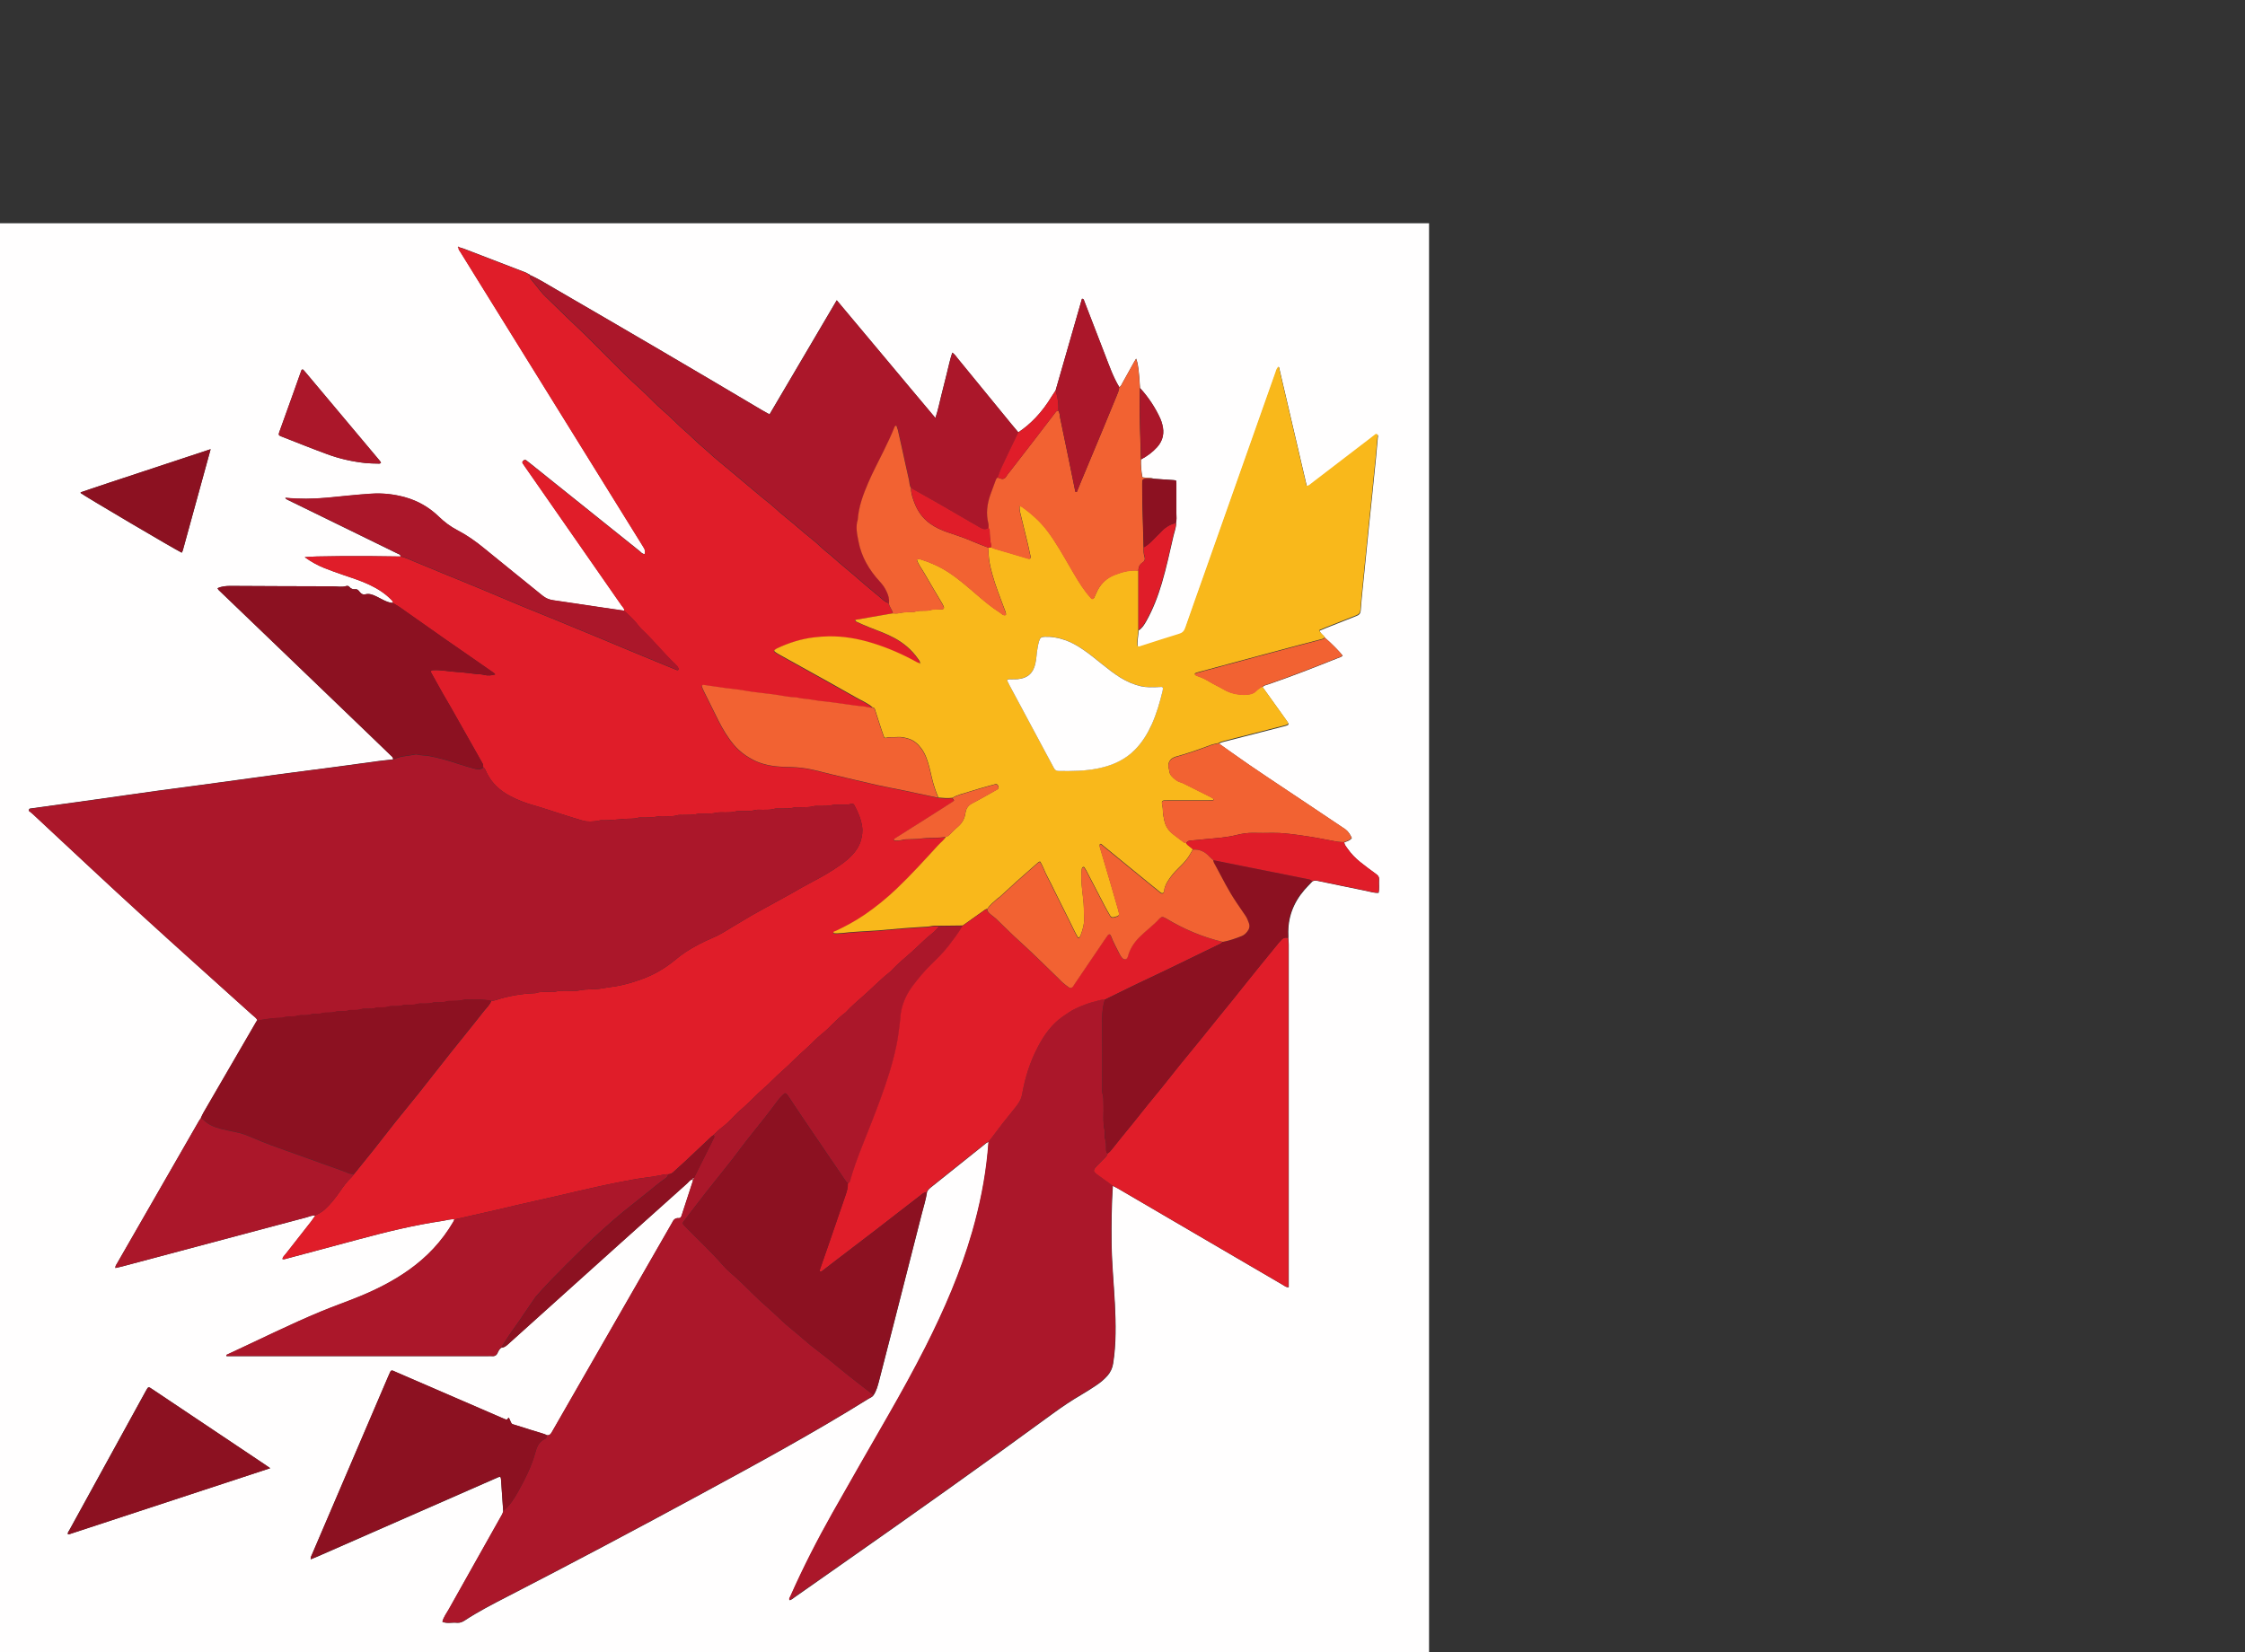 <?xml version="1.0" encoding="UTF-8"?>
<svg id="Layer_1" data-name="Layer 1" xmlns="http://www.w3.org/2000/svg" viewBox="0 0 402.17 296">
  <rect x="0" y="0" width="402.17" height="296" fill="#333333" stroke="none"/>
  <defs>
    <style>
      .cls-1 {
        fill: #f9b81b;
      }

      .cls-2 {
        fill: #f26232;
      }

      .cls-3 {
        fill: #fffefe;
      }

      .cls-4 {
        fill: #8c1121;
      }

      .cls-5 {
        fill: #ab172a;
      }

      .cls-6 {
        fill: #e01d29;
      }
    </style>
  </defs>
  <path class="cls-3" d="M0,40H256V296H0V40Zm210.66,53.69c.16-.56,.07-1.14,.08-1.71,.01-1.8,0-3.59,0-5.39,0-.51-.02-.53-.5-.57-1.18-.09-2.36-.16-3.54-.24-.64-.27-1.35-.1-2.05-.29-.19-1.06-.29-2.1-.25-3.17,1.09-.58,2.07-1.3,2.9-2.22,1.06-1.19,1.32-2.55,.91-4.07-.09-.33-.19-.66-.33-.98-.92-2.04-2.15-3.88-3.65-5.53-.17-2.95-.35-4.4-.7-5.27-.13,.22-.25,.41-.36,.6-.69,1.23-1.37,2.47-2.06,3.7-.17,.29-.26,.65-.6,.81-1.11-1.82-1.8-3.83-2.56-5.8-1.24-3.19-2.47-6.39-3.7-9.59-.07-.19-.09-.46-.43-.43-1.57,5.47-3.15,10.94-4.72,16.42-.23,.35-.47,.69-.69,1.05-.84,1.38-1.79,2.69-2.92,3.86-.93,.97-1.95,1.84-3.07,2.59-.4-.47-.8-.94-1.19-1.42-3.22-3.94-6.44-7.88-9.66-11.81-.28-.35-.53-.74-.98-1.06-.45,1.31-.68,2.59-1.01,3.84-.34,1.3-.65,2.62-.98,3.92-.32,1.26-.56,2.54-1.04,3.95-3.03-3.59-5.93-7.08-8.85-10.56-2.92-3.48-5.83-6.97-8.82-10.53-4.04,6.87-8.02,13.63-12.04,20.45-.48-.27-.92-.5-1.34-.75-12.25-7.28-24.55-14.48-36.88-21.63-1.5-.87-2.97-1.78-4.54-2.53l-.08,.04c-.04-.16-.17-.21-.3-.26-.16-.1-.32-.22-.49-.28-3.69-1.43-7.38-2.85-11.07-4.26-.28-.11-.58-.18-.88-.27-.08-.1-.16-.15-.26-.02,0,0,.09,.08,.14,.13-.02,.3,.19,.5,.33,.72,1.23,2,2.48,4,3.71,5.99,9.59,15.46,19.17,30.91,28.76,46.37,.14,.23,.28,.46,.42,.69,.21,.34,.26,.7,.12,1.08-.44,0-.64-.32-.9-.53-6.53-5.23-13.05-10.46-19.58-15.69-.24-.19-.49-.38-.73-.57-.19-.15-.35-.08-.51,.05-.16,.13-.26,.28-.12,.49,.17,.26,.35,.51,.52,.76,2.99,4.3,5.99,8.6,8.98,12.9,2.73,3.92,5.46,7.84,8.19,11.77,.21,.3,.56,.55,.5,1-1.26-.18-2.52-.36-3.77-.55-2.97-.44-5.94-.89-8.92-1.32-.74-.11-1.38-.35-1.97-.84-3.46-2.83-6.97-5.61-10.42-8.45-1.52-1.26-3.12-2.38-4.87-3.29-1.2-.63-2.27-1.43-3.25-2.38-1.72-1.67-3.74-2.85-6.04-3.49-1.98-.56-4.02-.79-6.07-.65-2.65,.17-5.3,.47-7.94,.72-2.5,.23-4.99,.26-7.48,.01,.06,.19,.22,.27,.4,.36,3.74,1.82,7.47,3.65,11.21,5.48,2.8,1.37,5.61,2.74,8.4,4.11,.26,.13,.61,.18,.66,.56-6.84-.14-16.11-.08-17.18,.12,1.12,.81,2.28,1.46,3.52,1.95,1.07,.43,2.16,.81,3.25,1.19,1.63,.57,3.29,1.07,4.85,1.82,1.43,.68,2.76,1.52,3.88,2.66,.16,.16,.35,.31,.29,.59-.63-.03-1.2-.28-1.75-.55-.45-.22-.89-.47-1.34-.68-.56-.27-1.16-.48-1.79-.33-.51,.12-.8-.07-1.08-.44-.19-.24-.4-.5-.75-.46-.46,.05-.82-.09-1.11-.45-.12-.15-.35-.18-.54-.12-.8,.25-1.61,.05-2.41,.05-3.28,0-6.56-.02-9.84-.03-2.82-.01-5.63-.03-8.45-.04-.8,0-1.58,.05-2.35,.41,.09,.15,.13,.26,.21,.33,2.92,2.81,5.84,5.61,8.76,8.41,3.34,3.21,6.67,6.41,10.01,9.62,2.86,2.75,5.73,5.5,8.59,8.26,1.14,1.1,2.28,2.19,3.41,3.29,.21,.2,.52,.37,.45,.75-.92,.1-1.84,.19-2.75,.31-2.6,.35-5.19,.71-7.79,1.06-3.17,.42-6.34,.82-9.51,1.24-3.7,.5-7.4,1.02-11.11,1.52-3.7,.5-7.41,.98-11.11,1.49-3.59,.49-7.17,1.02-10.76,1.52-3.97,.56-7.94,1.1-11.9,1.65-.15,.02-.31,0-.33,.41,.17,.14,.45,.34,.7,.57,3.41,3.18,6.83,6.35,10.23,9.54,6.31,5.89,12.7,11.7,19.11,17.47,3.32,2.99,6.65,5.98,9.97,8.97,.34,.3,.76,.54,.94,1-.06,.1-.13,.19-.19,.29-3.16,5.44-6.32,10.88-9.48,16.33-.17,.3-.3,.62-.45,.93-.11,.15-.24,.3-.33,.47-4.9,8.52-9.79,17.04-14.69,25.56-.13,.23-.33,.43-.29,.81,.45-.11,.89-.2,1.33-.31,10.97-2.92,21.94-5.85,32.92-8.77,.52-.14,1.01-.39,1.57-.33-.24,.34-.47,.7-.72,1.03-1.52,1.94-3.04,3.88-4.56,5.82-.23,.3-.55,.54-.62,.95,.29,.1,.53-.01,.79-.08,4.31-1.16,8.62-2.29,12.92-3.46,4.94-1.33,9.91-2.55,14.97-3.29,.72-.11,1.42-.37,2.17-.27-.09,.17-.17,.35-.26,.51-2,3.41-4.64,6.22-7.86,8.51-2.77,1.98-5.79,3.52-8.93,4.8-2.24,.92-4.53,1.72-6.77,2.64-5.73,2.37-11.27,5.15-16.89,7.75-.09,.04-.23,.08-.15,.29,.36,0,.73,0,1.11,0,15.26,0,30.52,0,45.79,0,.19,0,.39-.02,.58,0,.51,.06,.89-.09,1.1-.6,.15-.35,.35-.69,.67-.93,.67-.05,1.09-.53,1.55-.94,6.45-5.8,12.89-11.6,19.34-17.4,4.13-3.71,8.26-7.42,12.4-11.11,.3-.27,.53-.67,1-.73,0,.11,.04,.24,.01,.34-.68,2.09-1.37,4.17-2.04,6.26-.08,.26-.24,.4-.5,.38-.6-.05-.92,.29-1.15,.78-.05,.1-.11,.2-.17,.3-5.82,10.13-11.64,20.25-17.45,30.38-1.32,2.31-2.66,4.61-3.97,6.92-.21,.38-.46,.59-.91,.5-.21-.09-.42-.19-.64-.25-1.54-.48-3.1-.93-4.63-1.44-1.2-.4-.88-.06-1.44-1.28-.03-.06-.09-.1-.14-.15-.12,.21-.23,.43-.53,.31-.25-.1-.5-.21-.74-.31-6.22-2.69-12.44-5.38-18.65-8.07-.25-.11-.49-.22-.74-.33-.26-.11-.43-.02-.54,.25-.1,.25-.22,.49-.33,.74-1.77,4.14-3.54,8.28-5.32,12.43-2.77,6.48-5.55,12.96-8.32,19.44-.11,.26-.29,.51-.26,.92,.43-.18,.78-.31,1.13-.46,10.57-4.64,21.15-9.28,31.72-13.92,1.33-.58,1.2-.68,1.3,.82,.12,1.65,.23,3.3,.34,4.95-.07,.43-.32,.78-.52,1.15-3.08,5.48-6.17,10.95-9.23,16.43-.41,.73-.95,1.4-1.14,2.24,.85,.34,1.73,.07,2.59,.16,.52,.05,.97-.13,1.4-.41,2.42-1.59,4.99-2.92,7.56-4.24,11.61-5.98,23.15-12.1,34.63-18.33,10.16-5.51,20.32-11.03,30.14-17.15,.32-.2,.7-.31,.92-.66,.51-.78,.75-1.67,.98-2.55,.93-3.58,1.85-7.16,2.76-10.74,1.63-6.38,3.26-12.76,4.88-19.14,.33-1.3,.75-2.59,.95-3.93,.17-.5,.59-.78,.98-1.09,3.06-2.45,6.13-4.91,9.2-7.36,.27-.21,.5-.48,.87-.55-.06,.65-.11,1.31-.17,1.96-.46,4.81-1.43,9.52-2.76,14.16-2.06,7.18-5.01,13.99-8.38,20.64-2.11,4.16-4.37,8.24-6.69,12.29-3.33,5.82-6.69,11.63-9.98,17.47-2.72,4.84-5.25,9.78-7.5,14.85-.1,.23-.32,.44-.17,.74,.35-.09,.6-.34,.88-.53,2.75-1.92,5.49-3.86,8.24-5.78,12.79-8.96,25.53-17.99,38.13-27.21,1.59-1.16,3.22-2.26,4.92-3.25,.9-.53,1.78-1.08,2.64-1.66,.77-.51,1.5-1.09,2.11-1.79,.54-.62,.88-1.32,1.02-2.16,.57-3.57,.5-7.15,.32-10.73-.19-3.62-.55-7.23-.59-10.85-.04-3.43,0-6.86,.22-10.29,.34,.18,.69,.34,1.02,.54,4.75,2.78,9.51,5.56,14.26,8.34,5.05,2.96,10.1,5.91,15.16,8.86,.31,.18,.6,.47,1.07,.43v-.95c0-20.15,0-40.31,0-60.46,0-.38-.05-.77-.07-1.15,0-.19,.02-.38,0-.57-.12-3.07,.88-5.73,2.87-8.05,.45-.52,.94-1.01,1.41-1.51,.44-.3,.9-.13,1.34-.04,2.75,.56,5.5,1.15,8.25,1.7,.75,.15,1.49,.41,2.3,.37,.18-.8,.04-1.61,.09-2.41,.03-.44-.17-.7-.51-.94-.97-.7-1.92-1.41-2.86-2.16-.88-.7-1.65-1.51-2.29-2.43-.24-.34-.54-.66-.58-1.11,.49-.2,1.03-.31,1.35-.79-.26-.56-.57-1.08-1.06-1.48-.18-.15-.38-.26-.57-.39-2.14-1.43-4.29-2.86-6.42-4.3-4.56-3.07-9.19-6.05-13.66-9.26-.69-.49-1.38-.98-2.07-1.47,.29-.21,.63-.28,.96-.37,2.16-.55,4.32-1.1,6.47-1.66,1.49-.38,2.97-.76,4.46-1.15,.61-.16,.67-.28,.33-.76-1.47-2.07-2.95-4.13-4.43-6.19,.25-.33,.66-.37,1.01-.49,4.19-1.43,8.31-3.05,12.42-4.69,.32-.13,.67-.19,.92-.46-.41-.59-2.16-2.36-3.15-3.18-.23-.48-.83-.69-.98-1.29,.41-.17,.8-.34,1.19-.5,1.82-.73,3.65-1.46,5.48-2.17,.45-.18,.66-.45,.69-.94,.09-1.27,.21-2.53,.34-3.8,.2-2.03,.42-4.06,.62-6.09,.18-1.8,.35-3.6,.54-5.41,.2-1.95,.4-3.91,.61-5.86,.21-2.03,.42-4.06,.62-6.09,.12-1.23,.23-2.46,.33-3.68,.02-.2,.15-.48-.13-.6-.2-.09-.34,.12-.49,.23-.13,.08-.24,.19-.36,.28-3.61,2.77-7.22,5.54-10.83,8.3-.25,.19-.48,.49-.9,.45-1.66-7.1-3.31-14.18-4.99-21.36-.39,.31-.44,.66-.55,.97-4.26,12.06-8.52,24.12-12.78,36.19-1.14,3.23-2.3,6.46-3.42,9.7-.2,.58-.52,.87-1.09,1.04-2.28,.7-4.55,1.44-6.83,2.17-.21,.07-.42,.2-.65-.03-.09-.94,.12-1.89,.19-2.85,.63-.41,1.01-1.03,1.37-1.67,1.21-2.15,2.08-4.44,2.78-6.8,.83-2.8,1.43-5.65,2.09-8.49,.17-.74,.47-1.46,.48-2.24ZM48.4,263.07c-.47-.33-.75-.53-1.04-.72-6.69-4.48-13.39-8.96-20.08-13.44-.71-.48-.7-.52-1.17,.33-4.56,8.31-9.12,16.61-13.69,24.92-.12,.22-.31,.42-.29,.68,.12,.11,.24,.07,.34,.03,11.92-3.91,23.83-7.83,35.91-11.8Zm-10.67-182.58c-6.23,2.06-12.25,4.05-18.27,6.04-1.64,.54-3.28,1.1-4.92,1.65-.04,.01-.08,.03-.1,.06-.01,.03,0,.07,.02,.11,.66,.53,16.95,10.14,18.1,10.68,.06-.13,.15-.26,.19-.41,1.64-5.97,3.28-11.94,4.98-18.12Zm30.52,2.39c-.09-.19-.27-.38-.43-.58-4.36-5.2-8.73-10.4-13.09-15.6-.12-.15-.25-.3-.38-.43-.11-.12-.31-.07-.36,.1-.51,1.41-1.01,2.83-1.51,4.25-.82,2.29-1.64,4.57-2.46,6.85-.15,.42-.09,.55,.32,.71,2.76,1.08,5.51,2.19,8.29,3.21,2.21,.81,4.51,1.32,6.85,1.58,.77,.08,1.54,.08,2.31,.1,.14,0,.31,.05,.47-.18Z"/>
  <path class="cls-6" d="M81.43,218.48c-.75-.1-1.45,.17-2.17,.27-5.07,.75-10.03,1.96-14.97,3.29-4.3,1.16-8.61,2.3-12.92,3.46-.26,.07-.51,.18-.79,.08,.07-.4,.39-.65,.62-.95,1.51-1.95,3.04-3.88,4.56-5.82,.26-.33,.48-.69,.72-1.03,.57-.31,1.14-.59,1.64-1.03,1.06-.95,1.92-2.05,2.73-3.21,.63-.91,1.26-1.81,2.08-2.57,.19-.18,.34-.41,.5-.61,1.21-1.5,2.42-2.99,3.62-4.49,1.29-1.63,2.55-3.28,3.84-4.9,1.39-1.74,2.82-3.46,4.21-5.2,1.91-2.41,3.79-4.84,5.71-7.25,1.94-2.44,3.92-4.84,5.83-7.3,.47-.6,1.07-1.12,1.36-1.86,.23-.04,.46-.05,.67-.13,2.27-.75,4.6-1.17,6.99-1.27,.12,0,.24,0,.34-.03,.78-.29,1.6-.16,2.4-.2,.38-.02,.79,.05,1.15-.06,.57-.18,1.14-.15,1.72-.16,.85-.01,1.72,.11,2.54-.06,1.37-.29,2.76-.1,4.12-.37,.78-.15,1.59-.23,2.38-.36,1.59-.27,3.13-.73,4.65-1.28,2.2-.79,4.17-1.95,5.97-3.43,.59-.49,1.19-.97,1.83-1.39,1.58-1.04,3.26-1.89,5-2.63,.6-.25,1.18-.56,1.75-.89,1.69-1,3.35-2.04,5.04-3.02,1.6-.92,3.23-1.79,4.85-2.68,.81-.45,1.62-.89,2.42-1.34,1.17-.66,2.33-1.35,3.52-1.97,1.74-.9,3.45-1.87,5.06-3,.82-.58,1.61-1.18,2.29-1.92,.66-.72,1.19-1.51,1.48-2.45,.27-.88,.41-1.74,.26-2.69-.22-1.36-.75-2.57-1.39-3.76-.12-.23-.33-.35-.57-.25-.56,.22-1.14,.14-1.71,.16-.54,.02-1.1-.07-1.61,.06-.73,.19-1.45,.15-2.18,.17-.42,.01-.87-.06-1.27,.05-.76,.22-1.53,.16-2.29,.18-.39,.01-.79-.06-1.15,.04-.84,.24-1.68,.16-2.52,.19-.35,.01-.72-.05-1.03,.05-.68,.22-1.37,.16-2.06,.18-.46,.01-.95-.07-1.38,.05-.76,.21-1.53,.15-2.29,.18-.42,.02-.87-.05-1.26,.07-.57,.17-1.14,.15-1.72,.16-.58,.02-1.18-.06-1.73,.07-.61,.15-1.22,.15-1.83,.16-.5,.01-1.03-.08-1.5,.04-.88,.23-1.76,.16-2.64,.19-.35,.01-.71-.04-1.03,.07-.53,.17-1.06,.15-1.6,.16-.65,.01-1.33-.08-1.96,.06-.81,.18-1.6,.15-2.41,.18-.35,.01-.72-.06-1.04,.04-.8,.24-1.61,.12-2.41,.2-1.42,.14-2.83,.26-4.25,.24-.19,0-.37,.12-.56,.13-.88,.09-1.77,.19-2.64-.06-1.22-.35-2.43-.74-3.64-1.12-1.72-.54-3.43-1.14-5.17-1.63-1.49-.42-2.92-.97-4.28-1.7-1.77-.95-3.2-2.25-4.1-4.08-.18-.37-.28-.81-.66-1.06,0-.23,0-.46-.12-.67-.59-1.04-1.17-2.08-1.76-3.12-1.33-2.35-2.65-4.69-3.98-7.04-.46-.8-.94-1.59-1.39-2.39-.7-1.24-1.39-2.49-2.08-3.73-.1-.19,.01-.4,.23-.41,1.47-.11,2.91,.24,4.36,.31,1.18,.06,2.36,.25,3.54,.37,.46,.04,.91,.03,1.37,.16,.64,.17,1.4,.1,1.99-.09-.08-.09-.14-.19-.23-.25-1.99-1.39-3.98-2.77-5.97-4.15-.89-.61-1.78-1.22-2.66-1.84-2.74-1.93-5.47-3.86-8.21-5.78-.41-.29-.85-.52-1.28-.78,.06-.27-.13-.42-.29-.59-1.12-1.14-2.44-1.98-3.88-2.66-1.57-.75-3.22-1.25-4.85-1.82-1.09-.38-2.18-.76-3.25-1.19-1.24-.5-2.4-1.15-3.52-1.95,1.07-.2,10.34-.26,17.18-.12,.87,.18,1.66,.59,2.48,.92,1.71,.69,3.41,1.42,5.12,2.12,2.2,.91,4.42,1.79,6.62,2.71,2.56,1.06,5.1,2.16,7.66,3.22,1.99,.82,3.99,1.62,5.98,2.43,1.74,.71,3.48,1.44,5.22,2.16,.85,.35,1.71,.69,2.56,1.05,1.63,.68,3.26,1.38,4.89,2.05,2.09,.87,4.19,1.73,6.29,2.6,.85,.35,1.71,.7,2.56,1.05,.14,.06,.34,.12,.41-.04,.05-.1-.03-.3-.1-.42-.09-.16-.23-.31-.36-.44-1.97-1.84-3.66-3.96-5.59-5.84-.36-.35-.74-.69-1.04-1.08-.76-1.03-1.69-1.89-2.64-2.73,.06-.44-.29-.69-.5-1-2.72-3.93-5.46-7.85-8.19-11.77-2.99-4.3-5.99-8.6-8.98-12.9-.18-.25-.35-.51-.52-.76-.14-.21-.03-.36,.12-.49,.16-.14,.32-.2,.51-.05,.24,.19,.49,.38,.73,.57,6.53,5.23,13.05,10.47,19.58,15.69,.26,.21,.47,.53,.9,.53,.13-.38,.08-.73-.12-1.08-.14-.23-.28-.46-.42-.69-9.59-15.46-19.17-30.91-28.76-46.37-1.24-2-2.48-3.99-3.71-5.99-.14-.22-.35-.42-.33-.72,.04-.04,.08-.07,.11-.11,.29,.09,.59,.16,.88,.27,3.69,1.42,7.38,2.84,11.07,4.26,.18,.07,.33,.19,.49,.28,.03,.17,.1,.29,.3,.26,0,0,.08-.04,.08-.03-.16,.21-.15,.42,0,.63,.26,.33,.54,.65,.81,.97,.61,.74,1.16,1.53,1.86,2.19,1.73,1.64,3.4,3.34,5.14,4.97,4.07,3.82,7.82,7.97,11.98,11.71,1.4,1.26,2.64,2.68,4.1,3.9,1.26,1.06,2.37,2.3,3.63,3.38,1.17,.99,2.22,2.13,3.41,3.1,.68,.56,1.31,1.19,1.98,1.76,1.32,1.11,2.65,2.21,3.97,3.32,1.09,.91,2.17,1.83,3.26,2.74,.79,.66,1.58,1.34,2.4,1.97,.7,.54,1.34,1.15,2,1.73,.78,.68,1.6,1.32,2.39,1.98,.71,.59,1.4,1.2,2.1,1.79,.68,.57,1.38,1.1,2.05,1.68,.79,.68,1.51,1.43,2.34,2.05,.62,.47,1.15,1.02,1.74,1.51,.88,.74,1.77,1.47,2.64,2.22,.67,.57,1.33,1.16,2,1.73,.85,.72,1.7,1.44,2.56,2.14,.56,.45,1.04,1.02,1.77,1.22,.04,.38,.27,.69,.42,1.02,.12,.27,.31,.51,.3,.83-1.32,.23-2.65,.46-3.97,.69-.93,.16-1.86,.32-2.8,.49,.05,.26,.21,.31,.34,.37,.74,.33,1.47,.67,2.22,.96,1.51,.58,3.03,1.13,4.46,1.9,1.69,.91,3.12,2.11,4.22,3.7,.19,.28,.46,.54,.38,.93l.02-.02c-.18-.06-.37-.1-.53-.19-2.54-1.4-5.18-2.57-7.94-3.43-2.59-.8-5.23-1.28-7.95-1.23-.89,.01-1.76,.08-2.65,.19-2.28,.28-4.43,.96-6.5,1.93-.17,.08-.34,.18-.49,.3-.09,.07-.12,.22-.01,.3,.21,.16,.43,.32,.67,.45,1.48,.83,2.96,1.65,4.44,2.47,3.16,1.77,6.33,3.52,9.48,5.31,1,.57,2.08,1,2.95,1.78-.63,.07-1.2-.21-1.82-.24-.84-.04-1.67-.19-2.51-.3-.91-.12-1.82-.26-2.73-.38-.84-.11-1.68-.18-2.51-.29-.91-.12-1.81-.32-2.73-.38-.54-.04-1.05-.24-1.59-.25-1-.03-1.98-.23-2.96-.39-.76-.13-1.52-.2-2.28-.3-.84-.1-1.68-.19-2.51-.31-.8-.11-1.58-.27-2.38-.38-.8-.11-1.6-.18-2.4-.29-1.29-.18-2.58-.37-3.86-.56-.14-.02-.32,.16-.27,.29,.11,.29,.22,.57,.36,.85,.87,1.76,1.74,3.52,2.62,5.28,.78,1.55,1.66,3.02,2.79,4.36,.87,1.03,1.89,1.8,3.02,2.45,1.85,1.05,3.9,1.41,5.98,1.47,1.43,.04,2.85,.08,4.24,.34,1.39,.26,2.76,.65,4.14,.98,2.72,.64,5.45,1.3,8.18,1.92,1.68,.38,3.38,.68,5.07,1.03,1.99,.42,3.97,.85,5.95,1.28,.84,.07,1.68,.14,2.52,.04,.4,.44,.41,.45,.07,.66-1.36,.87-2.72,1.75-4.08,2.61-2.08,1.32-4.16,2.63-6.24,3.94-.13,.08-.24,.18-.16,.39,.45,.01,.9,.05,1.36-.08,.22-.07,.45-.11,.68-.12,1.08-.02,2.14-.07,3.22-.19,1.33-.16,2.69,.02,4.02-.27-.37,.65-.97,1.09-1.47,1.62-2.42,2.64-4.82,5.3-7.42,7.77-1.79,1.7-3.7,3.26-5.74,4.65-1.63,1.11-3.35,2.04-5.13,2.88-.16,.08-.49,.06-.4,.41,1.05,.1,2.08-.11,3.11-.19,1.53-.12,3.07-.2,4.61-.29,.12,0,.23-.02,.35-.03,1.53-.13,3.06-.27,4.6-.39,1.42-.11,2.84-.19,4.26-.28,.11,0,.23-.02,.34-.05,.57-.14,1.14-.14,1.72-.1-.37,.39-.7,.83-1.12,1.15-1.35,1.03-2.51,2.27-3.76,3.39-1.26,1.12-2.59,2.18-3.73,3.44-.03,.03-.05,.06-.08,.08-1.49,1.16-2.81,2.5-4.2,3.77-1.27,1.17-2.64,2.24-3.8,3.53-.05,.06-.11,.11-.17,.15-1.51,1.08-2.64,2.56-4.1,3.71-1.08,.85-1.99,1.91-3.04,2.82-1.45,1.26-2.76,2.67-4.21,3.94-1.1,.96-2.08,2.04-3.19,3-1.46,1.25-2.73,2.71-4.21,3.94-.65,.54-1.21,1.19-1.81,1.78-.47,.46-.93,.91-1.47,1.3-.58,.42-1.08,.96-1.62,1.45-.09,.06-.2,.12-.28,.19-1.61,1.52-3.22,3.05-4.84,4.56-.7,.65-1.42,1.27-2.12,1.92-.24,.22-.54,.28-.84,.31-.19,0-.39,0-.57,.03-.71,.12-1.42,.28-2.14,.39-1.17,.18-2.35,.3-3.52,.52-1.96,.36-3.91,.74-5.85,1.16-2.62,.57-5.22,1.2-7.83,1.8-2.39,.55-4.78,1.08-7.16,1.62-1.27,.29-2.53,.61-3.8,.9-2.46,.56-4.93,1.11-7.39,1.67Z"/>
  <path class="cls-5" d="M86.56,137.45c.37,.26,.47,.69,.66,1.06,.91,1.83,2.33,3.13,4.1,4.08,1.36,.73,2.78,1.29,4.28,1.7,1.74,.48,3.45,1.08,5.17,1.63,1.21,.38,2.42,.77,3.64,1.12,.87,.25,1.75,.14,2.64,.06,.19-.02,.37-.14,.56-.13,1.42,.02,2.84-.1,4.25-.24,.8-.08,1.61,.04,2.41-.2,.32-.1,.69-.03,1.04-.04,.8-.03,1.6,0,2.41-.18,.63-.14,1.3-.05,1.96-.06,.54-.01,1.07,.01,1.6-.16,.32-.1,.69-.05,1.03-.07,.88-.03,1.76,.04,2.64-.19,.47-.12,1-.03,1.5-.04,.61-.01,1.22-.02,1.83-.16,.55-.13,1.15-.05,1.73-.07,.58-.02,1.14,0,1.72-.16,.39-.12,.84-.05,1.26-.07,.77-.03,1.53,.04,2.29-.18,.43-.12,.92-.04,1.38-.05,.69-.02,1.38,.04,2.06-.18,.32-.1,.69-.04,1.03-.05,.84-.03,1.69,.05,2.52-.19,.36-.1,.77-.03,1.15-.04,.77-.02,1.53,.03,2.29-.18,.39-.11,.84-.04,1.27-.05,.73-.02,1.45,.01,2.18-.17,.51-.13,1.07-.04,1.61-.06,.57-.02,1.15,.07,1.71-.16,.25-.1,.45,.02,.57,.25,.64,1.19,1.17,2.4,1.39,3.76,.15,.95,.02,1.82-.26,2.69-.29,.93-.82,1.73-1.48,2.45-.68,.74-1.47,1.35-2.29,1.92-1.61,1.13-3.32,2.09-5.06,3-1.19,.62-2.35,1.31-3.52,1.97-.81,.45-1.62,.89-2.42,1.34-1.62,.89-3.25,1.75-4.85,2.68-1.7,.98-3.36,2.03-5.04,3.02-.56,.33-1.15,.64-1.75,.89-1.74,.74-3.42,1.59-5,2.63-.64,.42-1.24,.9-1.83,1.39-1.8,1.48-3.77,2.64-5.97,3.43-1.52,.55-3.06,1.01-4.65,1.28-.79,.14-1.6,.21-2.38,.36-1.37,.27-2.76,.08-4.12,.37-.81,.17-1.69,.05-2.54,.06-.58,0-1.14-.01-1.72,.16-.36,.11-.76,.05-1.15,.06-.8,.03-1.62-.09-2.4,.2-.1,.04-.23,.03-.34,.03-2.39,.1-4.72,.52-6.99,1.27-.22,.07-.45,.09-.67,.13-1.25-.32-2.52-.23-3.78-.23-.42,0-.87-.07-1.26,.05-.68,.2-1.37,.16-2.06,.18-.27,0-.56-.04-.8,.06-.56,.21-1.14,.16-1.71,.18-.27,0-.56-.04-.8,.05-.6,.22-1.21,.17-1.83,.18-.31,0-.64-.05-.92,.05-.64,.22-1.29,.17-1.94,.19-.23,0-.48-.03-.69,.05-.52,.21-1.06,.16-1.59,.18-.31,0-.64-.04-.92,.05-.57,.2-1.14,.17-1.71,.18-.19,0-.4-.02-.57,.04-.59,.23-1.21,.18-1.82,.19-.27,0-.56-.03-.8,.06-.49,.18-.98,.16-1.48,.17-.27,0-.56-.04-.8,.05-.52,.2-1.06,.16-1.59,.18-.27,0-.55-.01-.8,.07-.45,.16-.91,.15-1.37,.16-.31,0-.63-.03-.92,.07-.45,.15-.9,.16-1.37,.17-.27,0-.55,0-.8,.09-.41,.14-.83,.13-1.25,.14-.31,0-.64-.04-.92,.05-.96,.31-2,.06-2.95,.41-1.5,0-2.97,.25-4.44,.47-.18-.46-.6-.69-.94-1-3.32-3-6.64-5.98-9.97-8.97-6.42-5.77-12.81-11.58-19.11-17.47-3.41-3.18-6.82-6.36-10.23-9.54-.25-.23-.54-.44-.7-.57,.02-.4,.19-.39,.33-.41,3.97-.55,7.94-1.1,11.9-1.65,3.59-.5,7.17-1.03,10.76-1.52,3.7-.51,7.41-.99,11.11-1.49,3.7-.5,7.4-1.02,11.11-1.52,3.17-.43,6.34-.82,9.51-1.24,2.6-.34,5.19-.71,7.79-1.06,.92-.12,1.84-.21,2.75-.31,1.26-.64,2.67-.62,4.01-.91,.07-.02,.16-.02,.23,0,.75,.2,1.53,.15,2.27,.29,1.77,.33,3.5,.84,5.21,1.41,.98,.33,1.98,.6,2.98,.88,.59,.17,1.03,.12,1.47-.27Z"/>
  <path class="cls-1" d="M164.81,118.93c.08-.39-.18-.65-.38-.93-1.1-1.58-2.53-2.78-4.22-3.7-1.43-.77-2.95-1.32-4.46-1.9-.75-.29-1.49-.63-2.22-.96-.13-.06-.29-.11-.34-.37,.94-.16,1.87-.33,2.8-.49,1.32-.23,2.65-.46,3.97-.69,.35,0,.71,.05,1.04-.03,.83-.18,1.68-.22,2.52-.22,.12,0,.24,0,.34-.04,.6-.22,1.22-.17,1.83-.19,.27,0,.55,0,.8-.07,.49-.16,.99-.14,1.49-.16,.27,0,.54,0,.81-.03,.29-.02,.39-.2,.27-.48-.08-.18-.16-.35-.26-.52-1.09-1.86-2.21-3.7-3.28-5.57-.44-.76-1.01-1.45-1.27-2.3,.24-.19,.47-.13,.69-.06,1.74,.54,3.38,1.27,4.91,2.26,1.88,1.22,3.55,2.7,5.24,4.15,1.29,1.1,2.58,2.19,4.02,3.1,.33,.21,.59,.63,1.09,.45,.06-.4-.14-.73-.27-1.09-.76-2.06-1.59-4.09-2.17-6.21-.43-1.55-.77-3.13-.63-4.77,.14-.02,.28-.04,.42-.06,.21,.08,.42,.19,.64,.25,1.36,.4,2.72,.8,4.08,1.2,.66,.19,1.32,.4,1.98,.59,.28,.08,.44-.08,.38-.37-.14-.67-.28-1.35-.44-2.02-.47-1.97-.95-3.94-1.44-5.91-.09-.38-.12-.75-.09-1.14h0c.11,.03,.25,.02,.33,.08,1.8,1.26,3.42,2.71,4.74,4.49,1.51,2.04,2.75,4.25,4.02,6.44,.89,1.52,1.76,3.06,2.84,4.46,.28,.36,.59,.71,.89,1.05,.17,.19,.44,.13,.55-.12,.21-.45,.39-.92,.62-1.36,.68-1.26,1.69-2.18,3.02-2.7,1.36-.53,2.77-.92,4.26-.77,0,1.04,0,2.08,0,3.12,0,2.5,0,5.01,0,7.51-.07,.96-.28,1.9-.19,2.85,.24,.23,.44,.1,.65,.03,2.27-.73,4.54-1.47,6.83-2.17,.57-.17,.89-.47,1.09-1.04,1.12-3.24,2.28-6.47,3.42-9.7,4.26-12.06,8.51-24.13,12.78-36.19,.11-.31,.16-.66,.55-.97,1.68,7.18,3.33,14.25,4.99,21.36,.42,.04,.64-.26,.9-.45,3.61-2.76,7.22-5.53,10.83-8.3,.12-.09,.24-.2,.36-.28,.15-.1,.29-.31,.49-.23,.28,.12,.15,.4,.13,.6-.1,1.23-.21,2.46-.33,3.68-.2,2.03-.41,4.06-.62,6.09-.2,1.95-.41,3.91-.61,5.86-.18,1.8-.35,3.6-.54,5.41-.21,2.03-.42,4.06-.62,6.09-.13,1.27-.25,2.53-.34,3.8-.03,.49-.24,.76-.69,.94-1.83,.71-3.65,1.44-5.48,2.17-.39,.16-.78,.33-1.19,.5,.15,.6,.74,.81,.98,1.28-.22,.32-.6,.34-.92,.43-1.29,.36-2.6,.68-3.9,1.02-2.41,.64-4.82,1.29-7.23,1.94-3.6,.97-7.19,1.95-10.79,2.91-.19,.05-.37,.1-.46,.3,.12,.22,.35,.29,.57,.36,.74,.24,1.43,.6,2.08,.99,.83,.5,1.71,.89,2.54,1.38,1.31,.77,2.71,1.02,4.22,.92,.61-.04,1.14-.18,1.57-.62,.33-.33,.7-.6,1.12-.81,1.48,2.06,2.96,4.13,4.43,6.19,.34,.47,.28,.6-.33,.76-1.49,.39-2.97,.77-4.46,1.15-2.16,.55-4.32,1.1-6.47,1.66-.33,.09-.67,.16-.96,.37-.48,.12-.99,.19-1.45,.36-2.05,.77-4.11,1.5-6.23,2.08-.18,.05-.36,.13-.53,.22-.6,.33-.91,.98-.79,1.65,.04,.26,.13,.52,.16,.79,.03,.33,.18,.58,.39,.81,.45,.49,.93,.92,1.59,1.11,.26,.07,.5,.19,.74,.31,1.55,.77,3.1,1.55,4.65,2.33,.17,.09,.33,.19,.49,.3,.08,.05,.09,.13,.03,.21-.02,.03-.05,.06-.08,.06-.27,.01-.54,.03-.81,.03-2.35,0-4.7,0-7.05,0-.31,0-.62,0-.92,.02-.26,.02-.41,.21-.38,.47,.05,.42,.18,.83,.17,1.25-.01,.67,.15,1.3,.28,1.93,.21,1.03,.8,1.82,1.62,2.45,.61,.47,1.22,.93,1.84,1.39,.12,.09,.28,.1,.43,.15,.3,.49,.87,.69,1.22,1.12-.33,.52-.58,1.07-.96,1.58-.53,.72-1.16,1.34-1.79,1.96-.56,.54-1.05,1.13-1.48,1.76-.43,.63-.84,1.3-.91,2.09,0,.08-.02,.15-.04,.23-.06,.23-.34,.32-.56,.17-.16-.11-.3-.25-.45-.37-.69-.56-1.37-1.11-2.06-1.67-1.37-1.12-2.74-2.24-4.11-3.36-1.31-1.07-2.62-2.15-3.93-3.22-.11-.09-.22-.22-.38-.08-.08,.19-.03,.38,.02,.56,.56,1.92,1.14,3.83,1.7,5.75,.53,1.81,1.06,3.61,1.57,5.43,.29,1.04,.24,1.08-.77,1.33-.32,.08-.52,0-.67-.27-.31-.53-.62-1.06-.91-1.61-1.13-2.15-2.24-4.31-3.36-6.46-.11-.2-.23-.4-.36-.59-.08-.12-.3-.06-.38,.07-.12,.22-.09,.45-.11,.68-.14,1.66,.11,3.31,.3,4.95,.13,1.16,.12,2.3,.16,3.45,.04,1.02-.25,1.98-.6,2.92-.08,.21-.13,.46-.47,.56-.53-.86-.94-1.81-1.4-2.72-.46-.89-.89-1.79-1.34-2.69-.46-.93-.93-1.86-1.39-2.79-.45-.9-.86-1.81-1.35-2.69-.5-.9-.79-1.91-1.36-2.79-.16,.08-.27,.12-.35,.19-1.24,1.09-2.49,2.18-3.72,3.28-1.06,.95-2.1,1.93-3.15,2.88-.14,.13-.32,.21-.46,.34-.62,.57-1.31,1.08-1.76,1.81-.28,.01-.48,.19-.7,.35-1.23,.88-2.47,1.75-3.7,2.63-1.39,.02-2.77,.03-4.16,.05-.58-.04-1.15-.04-1.72,.1-.11,.03-.23,.04-.34,.05-1.42,.09-2.84,.17-4.26,.28-1.53,.12-3.06,.26-4.6,.39-.12,0-.23,.02-.35,.03-1.54,.1-3.07,.17-4.61,.29-1.03,.08-2.06,.28-3.11,.19-.09-.35,.24-.34,.4-.41,1.78-.84,3.5-1.77,5.13-2.88,2.04-1.39,3.95-2.95,5.74-4.65,2.6-2.47,5-5.13,7.42-7.77,.49-.54,1.1-.97,1.47-1.62,.25,0,.43-.14,.6-.3,.47-.46,.9-.95,1.41-1.36,.85-.69,1.33-1.55,1.47-2.62,0-.04,.01-.08,.02-.11,.14-.72,.52-1.22,1.2-1.57,1.36-.7,2.69-1.48,4.03-2.23,.17-.09,.34-.18,.5-.29,.22-.16,.23-.37,.1-.61-.12-.22-.25-.37-.54-.28-.33,.11-.67,.18-1,.27-1.25,.36-2.51,.69-3.75,1.1-.97,.32-2,.51-2.89,1.07-.84,.1-1.68,.03-2.52-.04-.49-1.13-.87-2.3-1.16-3.5-.17-.71-.32-1.43-.51-2.13-.31-1.12-.67-2.21-1.37-3.16-.61-.83-1.35-1.49-2.35-1.78-.62-.18-1.26-.34-1.93-.28-.69,.06-1.39-.07-2.07,.14-.16,.05-.31-.05-.37-.2-.16-.43-.31-.87-.45-1.3-.39-1.21-.78-2.42-1.17-3.62-.07-.21-.22-.3-.42-.33-.87-.78-1.96-1.21-2.95-1.78-3.14-1.8-6.31-3.55-9.48-5.31-1.48-.83-2.96-1.65-4.44-2.47-.23-.13-.46-.28-.67-.45-.1-.08-.08-.23,.01-.3,.15-.12,.32-.22,.49-.3,2.07-.97,4.22-1.65,6.5-1.93,.88-.11,1.76-.17,2.65-.19,2.72-.05,5.37,.43,7.95,1.23,2.77,.86,5.41,2.02,7.94,3.43,.16,.09,.35,.13,.53,.19,.01,.03,.02,.06,.04,.08,0,.01,.04,0,.06,0-.04-.02-.07-.05-.11-.07Zm15.59,2.94c.14,.28,.28,.59,.44,.89,2.11,3.94,4.22,7.87,6.33,11.81,.55,1.02,1.1,2.03,1.64,3.05,.18,.34,.43,.5,.83,.5,2.39,.04,4.78,.03,7.13-.47,2.5-.52,4.75-1.52,6.58-3.37,1.29-1.31,2.23-2.84,2.98-4.51,.87-1.94,1.45-3.97,1.95-6.03,.04-.15,.03-.3,.04-.46,.01-.15-.12-.22-.21-.22-.31,0-.61,.03-.92,.04-.92,.02-1.84,.05-2.76-.15-1.33-.3-2.56-.83-3.71-1.55-1.18-.73-2.27-1.59-3.35-2.46-1.2-.97-2.39-1.94-3.68-2.79-.94-.61-1.92-1.14-2.98-1.51-1.14-.39-2.31-.6-3.51-.56-.71,.02-.85,.12-1.07,.82-.12,.36-.17,.75-.25,1.12-.19,.98-.18,1.99-.43,2.97-.37,1.45-1.13,2.47-3.18,2.69-.34,.04-.69,0-1.04,.02-.25,.02-.53-.11-.83,.15Z"/>
  <path class="cls-5" d="M168.3,165.95c1.39-.02,2.77-.03,4.16-.05-.71,1.24-1.59,2.35-2.44,3.49-.95,1.27-2.1,2.36-3.23,3.46-1.16,1.13-2.18,2.38-3.16,3.66-1.02,1.32-1.75,2.78-2.11,4.44-.21,.95-.22,1.9-.34,2.85-.16,1.22-.32,2.44-.57,3.63-.67,3.2-1.7,6.31-2.81,9.38-1.02,2.82-2.15,5.6-3.25,8.39-.83,2.11-1.64,4.23-2.23,6.43-.06,.22-.2,.31-.4,.35-.28-.09-.4-.33-.55-.56-1.14-1.69-2.29-3.36-3.44-5.05-1.32-1.94-2.64-3.87-3.95-5.81-.92-1.37-1.84-2.74-2.75-4.12-.15-.23-.29-.46-.61-.57-.47,.36-.88,.8-1.25,1.29-.87,1.17-1.76,2.32-2.66,3.47-1.02,1.3-2.06,2.57-3.08,3.87-.87,1.12-1.7,2.27-2.57,3.39-1.57,1.99-3.17,3.95-4.73,5.94-1.25,1.6-2.48,3.22-3.71,4.83-.39,.5-.4,.54,0,.96,2.33,2.4,4.8,4.67,7,7.21,.7,.81,1.57,1.47,2.36,2.2,1.81,1.66,3.48,3.48,5.35,5.09,1.13,.98,2.21,2.03,3.3,3.05,.06,.05,.12,.1,.18,.15,.85,.71,1.71,1.42,2.56,2.14,.62,.52,1.21,1.06,1.84,1.57,.96,.77,1.94,1.49,2.9,2.26,1.35,1.08,2.66,2.2,4.01,3.27,1.44,1.14,2.91,2.26,4.36,3.38-.22,.34-.6,.46-.92,.66-9.82,6.12-19.98,11.64-30.14,17.15-11.48,6.23-23.02,12.35-34.63,18.33-2.57,1.32-5.14,2.65-7.56,4.24-.43,.29-.88,.47-1.4,.41-.86-.09-1.74,.19-2.59-.16,.2-.84,.73-1.51,1.14-2.24,3.07-5.48,6.15-10.96,9.23-16.43,.21-.37,.46-.72,.52-1.15,1.18-.97,1.99-2.25,2.71-3.55,1.21-2.18,2.35-4.42,3.02-6.84,.29-1.05,.65-2.05,1.76-2.54,.3-.13,.3-.41,.29-.69,.45,.1,.7-.12,.91-.5,1.31-2.31,2.64-4.62,3.97-6.92,5.82-10.13,11.64-20.25,17.45-30.38,.06-.1,.12-.2,.17-.3,.22-.49,.55-.83,1.15-.78,.26,.02,.41-.13,.5-.38,.68-2.09,1.37-4.17,2.04-6.26,.03-.1,0-.22-.01-.34,0,0-.03,0-.03,0,.17,.05,.17-.1,.23-.19,1.08-2.16,2.16-4.32,3.24-6.48,.14-.27,.28-.55,.4-.83,.07-.16,0-.29-.15-.39,.54-.49,1.03-1.03,1.62-1.45,.54-.39,1-.84,1.47-1.3,.61-.59,1.17-1.24,1.81-1.78,1.48-1.24,2.75-2.69,4.21-3.94,1.11-.96,2.1-2.04,3.19-3,1.45-1.27,2.76-2.68,4.21-3.94,1.05-.91,1.95-1.97,3.04-2.82,1.46-1.14,2.59-2.63,4.1-3.71,.06-.04,.12-.1,.17-.15,1.16-1.29,2.53-2.36,3.8-3.53,1.38-1.27,2.71-2.62,4.2-3.77,.03-.02,.06-.05,.08-.08,1.14-1.26,2.47-2.32,3.73-3.44,1.26-1.12,2.41-2.36,3.76-3.39,.42-.32,.75-.77,1.12-1.15Z"/>
  <path class="cls-5" d="M199.31,212.44c-.22,3.43-.27,6.86-.22,10.29,.05,3.62,.41,7.23,.59,10.85,.18,3.58,.25,7.17-.32,10.73-.13,.84-.47,1.53-1.02,2.16-.61,.7-1.34,1.28-2.11,1.79-.87,.58-1.75,1.13-2.64,1.66-1.7,1-3.33,2.09-4.92,3.25-12.6,9.23-25.34,18.25-38.13,27.21-2.75,1.92-5.49,3.86-8.24,5.78-.28,.19-.53,.45-.88,.53-.15-.3,.07-.51,.17-.74,2.25-5.08,4.78-10.02,7.5-14.85,3.29-5.84,6.65-11.65,9.98-17.47,2.32-4.05,4.58-8.13,6.69-12.29,3.36-6.65,6.32-13.46,8.38-20.64,1.33-4.64,2.3-9.35,2.76-14.16,.06-.65,.11-1.3,.17-1.96,.17-.21,.34-.42,.5-.63,1.35-1.82,2.74-3.6,4.18-5.36,.61-.74,1.17-1.51,1.35-2.51,.53-3.01,1.43-5.9,2.87-8.6,1.12-2.09,2.47-4,4.44-5.37,.76-.52,1.53-1.06,2.36-1.45,1.22-.57,2.49-1.03,3.8-1.34,.45-.11,.88-.3,1.36-.21-.35,1.1-.49,2.22-.48,3.39,.03,4.15,.01,8.3,.01,12.45,0,.35-.05,.72,.05,1.03,.2,.6,.15,1.21,.17,1.82,.06,1.61-.16,3.22,.22,4.81,.05,.22,0,.46,.01,.69,0,.23-.04,.48,.04,.69,.22,.63,.19,1.28,.2,1.94,0,.27,0,.54,.24,.73-.01,.29-.19,.49-.38,.68-.48,.49-.97,.98-1.45,1.47-.21,.22-.43,.43-.55,.72-.06,.15-.09,.29,.03,.42,.13,.14,.25,.29,.4,.4,.95,.7,1.9,1.38,2.86,2.07Z"/>
  <path class="cls-5" d="M159.24,108.04c-.73-.21-1.21-.77-1.77-1.22-.86-.7-1.71-1.42-2.56-2.14-.67-.57-1.33-1.16-2-1.73-.88-.74-1.77-1.47-2.64-2.22-.59-.5-1.12-1.05-1.74-1.51-.83-.62-1.55-1.37-2.34-2.05-.67-.57-1.37-1.11-2.05-1.68-.71-.59-1.4-1.2-2.1-1.79-.79-.66-1.61-1.3-2.39-1.98-.67-.58-1.3-1.19-2-1.73-.82-.63-1.61-1.3-2.4-1.97-1.09-.91-2.17-1.83-3.26-2.74-1.32-1.11-2.66-2.2-3.97-3.32-.67-.57-1.29-1.2-1.98-1.76-1.18-.98-2.24-2.11-3.41-3.1-1.26-1.07-2.37-2.32-3.63-3.38-1.45-1.22-2.7-2.64-4.1-3.9-4.16-3.74-7.91-7.89-11.98-11.71-1.74-1.63-3.41-3.34-5.14-4.97-.7-.66-1.26-1.45-1.86-2.19-.27-.33-.55-.64-.81-.97-.16-.21-.17-.42,0-.63,1.57,.75,3.04,1.66,4.54,2.53,12.33,7.15,24.63,14.35,36.88,21.63,.43,.25,.86,.48,1.34,.75,4.02-6.82,8-13.59,12.04-20.45,2.99,3.57,5.9,7.05,8.82,10.53,2.91,3.48,5.82,6.97,8.85,10.56,.48-1.41,.72-2.69,1.04-3.95,.33-1.31,.64-2.62,.98-3.92,.33-1.25,.56-2.53,1.01-3.84,.46,.32,.7,.71,.98,1.06,3.22,3.94,6.44,7.88,9.66,11.81,.39,.48,.79,.95,1.19,1.42-.99,2.06-1.99,4.12-2.96,6.19-.29,.62-.5,1.27-.75,1.91-.21,.14-.29,.36-.37,.57-.31,.82-.62,1.65-.91,2.48-.61,1.69-.82,3.41-.36,5.18,.06,.25,.02,.53,.03,.8-.52,.36-1,.24-1.51-.06-.95-.57-1.93-1.12-2.89-1.67-1.33-.77-2.65-1.55-3.98-2.31-1.83-1.05-3.67-2.08-5.51-3.12-.29-.44-.25-.97-.36-1.45-.46-1.94-.86-3.9-1.29-5.85-.23-1.05-.47-2.1-.71-3.15-.03-.15-.09-.3-.15-.44-.05-.12-.02-.33-.26-.27-.06,.06-.13,.11-.15,.17-.59,1.51-1.29,2.96-2.01,4.42-.92,1.86-1.9,3.7-2.72,5.62-.92,2.13-1.72,4.28-1.88,6.63-.43,1.31-.11,2.62,.13,3.88,.52,2.76,1.9,5.11,3.78,7.16,.53,.57,.96,1.17,1.28,1.88,.29,.66,.49,1.29,.39,2Z"/>
  <path class="cls-6" d="M197.93,179.12c-.48-.08-.91,.11-1.36,.21-1.31,.31-2.58,.77-3.8,1.34-.83,.39-1.6,.92-2.36,1.45-1.98,1.37-3.33,3.28-4.44,5.37-1.44,2.71-2.34,5.59-2.87,8.6-.18,1-.74,1.77-1.35,2.51-1.44,1.75-2.83,3.54-4.18,5.36-.16,.22-.33,.42-.5,.63-.36,.07-.6,.33-.87,.55-3.07,2.45-6.13,4.9-9.2,7.36-.39,.31-.81,.59-.98,1.09-.55,.02-.9,.42-1.29,.71-2.56,1.96-5.09,3.95-7.65,5.92-2.52,1.94-5.06,3.87-7.59,5.8-.76,.58-1.51,1.18-2.28,1.76-.08,.06-.23,.09-.31,.05-.12-.05-.08-.2-.05-.31,.03-.11,.07-.22,.11-.33,.47-1.34,.94-2.68,1.4-4.02,1.05-3.05,2.09-6.1,3.14-9.15,.23-.66,.4-1.32,.37-2.03,.2-.04,.34-.14,.4-.35,.59-2.19,1.4-4.31,2.23-6.43,1.1-2.79,2.23-5.57,3.25-8.39,1.12-3.07,2.14-6.18,2.81-9.38,.25-1.19,.41-2.42,.57-3.63,.13-.95,.14-1.9,.34-2.85,.37-1.66,1.1-3.12,2.11-4.44,.98-1.28,2-2.53,3.16-3.66,1.13-1.1,2.27-2.2,3.23-3.46,.85-1.13,1.73-2.25,2.44-3.49,1.23-.88,2.47-1.75,3.7-2.63,.22-.15,.41-.33,.7-.35,.01,.44,.36,.67,.64,.92,.28,.26,.62,.46,.9,.72,1.46,1.37,2.86,2.8,4.34,4.15,2.4,2.17,4.68,4.47,7.01,6.71,.22,.21,.43,.45,.66,.65,.35,.3,.72,.58,1.09,.84,.24,.17,.53,.1,.72-.14,.1-.12,.16-.26,.25-.39,1.6-2.36,3.2-4.71,4.79-7.07,.39-.57,.77-1.15,1.18-1.71,.21-.29,.47-.24,.6,.11,.41,1.13,1.02,2.16,1.54,3.23,.12,.24,.27,.47,.44,.67,.4,.44,.9,.34,1.04-.23,.35-1.39,1.11-2.51,2.11-3.51,1.14-1.15,2.47-2.09,3.56-3.3,.05-.06,.11-.1,.18-.15,.16-.12,.35-.17,.54-.09,.18,.07,.35,.16,.52,.26,3.16,1.89,6.51,3.32,10.1,4.16-.28,.34-.69,.47-1.07,.66-2.66,1.3-5.32,2.59-7.99,3.88-1.28,.62-2.56,1.24-3.85,1.84-2.76,1.28-5.47,2.64-8.2,3.97Z"/>
  <path class="cls-6" d="M199.31,212.44c-.95-.69-1.91-1.38-2.86-2.07-.15-.11-.27-.26-.4-.4-.12-.13-.09-.27-.03-.42,.12-.29,.34-.5,.55-.72,.48-.49,.96-.98,1.45-1.47,.19-.19,.36-.39,.38-.68,.34-.2,.58-.5,.82-.8,.53-.66,1.05-1.32,1.58-1.98,.8-.99,1.61-1.96,2.4-2.95,.79-.99,1.57-1.99,2.37-2.97,.82-1.02,1.66-2.01,2.48-3.03,1.11-1.37,2.19-2.77,3.3-4.14,1.11-1.37,2.24-2.73,3.35-4.1,1.23-1.52,2.46-3.05,3.69-4.57,.8-.98,1.61-1.96,2.4-2.95,.79-.99,1.58-1.98,2.37-2.97,.86-1.08,1.73-2.15,2.6-3.23,1.11-1.37,2.23-2.74,3.35-4.11,.12-.15,.27-.27,.39-.42,.32-.41,.74-.52,1.24-.42,.03,.38,.07,.77,.07,1.15,0,20.15,0,40.31,0,60.46v.95c-.47,.05-.75-.24-1.07-.43-5.06-2.95-10.11-5.91-15.16-8.86-4.75-2.78-9.51-5.56-14.26-8.34-.33-.19-.68-.36-1.02-.54Z"/>
  <path class="cls-4" d="M151.9,211.99c.03,.7-.14,1.36-.37,2.03-1.06,3.05-2.1,6.1-3.14,9.15-.46,1.34-.93,2.68-1.4,4.02-.04,.11-.08,.22-.11,.33-.03,.11-.07,.26,.05,.31,.08,.04,.23,0,.31-.05,.76-.58,1.51-1.18,2.28-1.76,2.53-1.94,5.07-3.86,7.59-5.8,2.55-1.97,5.09-3.96,7.65-5.92,.38-.29,.74-.69,1.29-.71-.2,1.34-.62,2.62-.95,3.93-1.62,6.38-3.25,12.76-4.88,19.14-.92,3.58-1.83,7.16-2.76,10.74-.23,.88-.46,1.77-.98,2.55-1.46-1.13-2.92-2.24-4.36-3.38-1.35-1.07-2.67-2.19-4.01-3.27-.96-.77-1.94-1.5-2.9-2.26-.63-.5-1.23-1.05-1.84-1.57-.85-.72-1.71-1.42-2.56-2.14-.06-.05-.12-.1-.18-.15-1.1-1.02-2.17-2.07-3.3-3.05-1.87-1.61-3.54-3.43-5.35-5.09-.79-.73-1.66-1.38-2.36-2.2-2.19-2.54-4.66-4.81-7-7.21-.4-.42-.39-.45,0-.96,1.24-1.61,2.46-3.24,3.71-4.83,1.56-1.99,3.16-3.95,4.73-5.94,.88-1.11,1.7-2.27,2.57-3.39,1.01-1.3,2.06-2.57,3.08-3.87,.9-1.15,1.79-2.3,2.66-3.47,.37-.5,.78-.93,1.25-1.29,.32,.12,.46,.35,.61,.57,.91,1.38,1.83,2.75,2.75,4.12,1.31,1.94,2.63,3.88,3.95,5.81,1.15,1.68,2.3,3.36,3.44,5.05,.15,.23,.28,.46,.55,.56Z"/>
  <path class="cls-5" d="M81.43,218.48c2.46-.56,4.93-1.11,7.39-1.67,1.27-.29,2.53-.61,3.8-.9,2.39-.55,4.78-1.08,7.16-1.62,2.61-.6,5.22-1.22,7.83-1.8,1.94-.42,3.89-.81,5.85-1.16,1.16-.21,2.35-.33,3.52-.52,.72-.11,1.43-.27,2.14-.39,.19-.03,.38-.02,.57-.03-.03,.34-.23,.57-.49,.75-1.14,.79-2.19,1.68-3.26,2.55-1.42,1.17-2.89,2.27-4.31,3.44-1.18,.98-2.34,1.99-3.48,3.01-1.25,1.13-2.5,2.28-3.7,3.47-1.9,1.86-3.78,3.74-5.64,5.64-.94,.96-1.83,1.97-2.73,2.96-.05,.06-.1,.12-.15,.18-.74,1.08-1.47,2.15-2.21,3.23-.39,.57-.76,1.16-1.17,1.71-.98,1.33-1.89,2.7-2.75,4.11-.32,.24-.52,.58-.67,.93-.21,.52-.59,.66-1.1,.6-.19-.02-.39,0-.58,0-15.26,0-30.52,0-45.79,0-.38,0-.76,0-1.11,0-.08-.21,.06-.25,.15-.29,5.63-2.59,11.16-5.38,16.89-7.75,2.24-.93,4.53-1.72,6.77-2.64,3.14-1.29,6.16-2.82,8.93-4.8,3.21-2.29,5.86-5.1,7.86-8.51,.1-.17,.18-.34,.26-.51Z"/>
  <path class="cls-4" d="M46.1,182.81c1.47-.22,2.95-.46,4.44-.47,.95-.35,1.99-.1,2.95-.41,.28-.09,.61-.04,.92-.05,.42,0,.84,0,1.25-.14,.25-.09,.53-.08,.8-.09,.46-.01,.91-.02,1.37-.17,.28-.09,.61-.06,.92-.07,.46-.01,.92,0,1.37-.16,.24-.09,.53-.07,.8-.07,.54-.01,1.07,.02,1.59-.18,.24-.09,.53-.05,.8-.05,.5,0,.99,0,1.48-.17,.24-.09,.53-.05,.8-.06,.61-.01,1.23,.04,1.82-.19,.17-.07,.38-.04,.57-.04,.57-.01,1.15,.02,1.71-.18,.28-.1,.61-.05,.92-.05,.54-.01,1.07,.03,1.59-.18,.2-.08,.46-.05,.69-.05,.65-.01,1.3,.03,1.94-.19,.28-.09,.61-.04,.92-.05,.61-.01,1.23,.04,1.83-.18,.24-.09,.53-.04,.8-.05,.57-.02,1.15,.04,1.71-.18,.24-.09,.53-.05,.8-.06,.69-.02,1.37,.02,2.06-.18,.39-.12,.84-.05,1.26-.05,1.26,0,2.53-.09,3.78,.23-.28,.74-.89,1.26-1.36,1.86-1.91,2.46-3.89,4.86-5.83,7.3-1.91,2.41-3.79,4.84-5.71,7.25-1.39,1.75-2.82,3.46-4.21,5.2-1.29,1.62-2.55,3.28-3.84,4.9-1.19,1.51-2.41,3-3.62,4.49-.39,.03-.76-.03-1.13-.19-.42-.18-.85-.34-1.29-.5-3.22-1.15-6.44-2.3-9.65-3.46-1.95-.7-3.9-1.39-5.81-2.22-1.16-.51-2.35-.98-3.6-1.2-.83-.15-1.65-.34-2.47-.55-1.12-.29-2.19-.72-3.03-1.58-.13-.13-.32-.2-.48-.3,.15-.31,.28-.63,.45-.93,3.16-5.44,6.32-10.89,9.48-16.33,.06-.1,.13-.19,.19-.29Z"/>
  <path class="cls-4" d="M86.56,137.45c-.43,.39-.87,.44-1.47,.27-1-.28-1.99-.55-2.98-.88-1.71-.58-3.43-1.09-5.21-1.41-.75-.14-1.53-.1-2.27-.29-.07-.02-.16-.02-.23,0-1.34,.29-2.75,.27-4.01,.91,.07-.38-.24-.54-.45-.75-1.13-1.1-2.27-2.2-3.41-3.29-2.86-2.75-5.73-5.5-8.59-8.26-3.34-3.21-6.67-6.41-10.01-9.62-2.92-2.8-5.84-5.61-8.76-8.41-.08-.07-.12-.19-.21-.33,.77-.36,1.55-.41,2.35-.41,2.82,.02,5.63,.03,8.45,.04,3.28,.01,6.56,.03,9.84,.03,.8,0,1.61,.19,2.41-.05,.19-.06,.42-.02,.54,.12,.3,.36,.65,.5,1.11,.45,.35-.04,.57,.22,.75,.46,.28,.36,.58,.56,1.08,.44,.62-.15,1.22,.06,1.79,.33,.45,.21,.89,.46,1.34,.68,.55,.27,1.12,.52,1.75,.55,.43,.26,.87,.5,1.28,.78,2.74,1.92,5.47,3.86,8.21,5.78,.88,.62,1.77,1.22,2.66,1.84,1.99,1.38,3.98,2.76,5.97,4.15,.09,.06,.15,.16,.23,.25-.59,.19-1.35,.26-1.99,.09-.46-.12-.91-.11-1.37-.16-1.18-.11-2.36-.31-3.54-.37-1.46-.08-2.9-.42-4.36-.31-.22,.02-.33,.22-.23,.41,.69,1.25,1.38,2.49,2.08,3.73,.45,.8,.94,1.59,1.39,2.39,1.33,2.34,2.65,4.69,3.98,7.04,.59,1.04,1.17,2.08,1.76,3.12,.12,.21,.13,.44,.12,.67Z"/>
  <path class="cls-4" d="M97.92,257.14c0,.28,.01,.56-.29,.69-1.11,.49-1.47,1.48-1.76,2.54-.68,2.43-1.81,4.66-3.02,6.84-.72,1.3-1.53,2.58-2.71,3.55-.11-1.65-.22-3.3-.34-4.95-.11-1.49,.03-1.4-1.3-.82-10.57,4.64-21.15,9.28-31.72,13.92-.34,.15-.7,.29-1.13,.46-.04-.4,.15-.66,.26-.92,2.77-6.48,5.55-12.96,8.32-19.44,1.77-4.14,3.54-8.28,5.32-12.43,.11-.25,.23-.49,.33-.74,.1-.27,.27-.36,.54-.25,.25,.1,.49,.22,.74,.33,6.22,2.69,12.44,5.38,18.65,8.07,.25,.11,.5,.21,.74,.31,.3,.13,.41-.1,.53-.31,.05,.05,.11,.09,.14,.15,.56,1.22,.24,.88,1.44,1.28,1.53,.51,3.09,.96,4.63,1.44,.22,.07,.43,.17,.64,.25Z"/>
  <path class="cls-4" d="M230.74,168.04c-.49-.1-.91,0-1.24,.42-.12,.15-.27,.27-.39,.42-1.12,1.37-2.23,2.74-3.35,4.11-.87,1.07-1.74,2.15-2.6,3.23-.79,.99-1.57,1.98-2.37,2.97-.8,.99-1.6,1.96-2.4,2.95-1.23,1.52-2.45,3.05-3.69,4.57-1.11,1.37-2.24,2.73-3.35,4.1-1.11,1.37-2.2,2.76-3.3,4.14-.82,1.02-1.66,2.02-2.48,3.03-.8,.98-1.57,1.98-2.37,2.97-.79,.99-1.6,1.96-2.4,2.95-.53,.66-1.05,1.32-1.58,1.98-.24,.3-.48,.6-.82,.8-.25-.19-.24-.46-.24-.73,0-.65,.03-1.3-.2-1.94-.07-.21-.03-.46-.04-.69,0-.23,.04-.47-.01-.69-.39-1.59-.16-3.21-.22-4.81-.02-.61,.03-1.22-.17-1.82-.11-.31-.05-.68-.05-1.03,0-4.15,.02-8.3-.01-12.45,0-1.17,.13-2.29,.48-3.39,2.73-1.33,5.45-2.69,8.2-3.97,1.29-.6,2.57-1.22,3.85-1.84,2.67-1.29,5.33-2.58,7.99-3.88,.38-.18,.79-.32,1.07-.66,1.18-.21,2.3-.61,3.4-1.05,.4-.16,.72-.46,.98-.79,.34-.44,.5-.93,.3-1.51-.17-.47-.33-.94-.63-1.35-.53-.76-1.04-1.52-1.56-2.29-1.43-2.11-2.56-4.38-3.76-6.61-.18-.34-.41-.66-.45-1.05,.38,.08,.75,.16,1.13,.23,1.35,.27,2.7,.55,4.06,.82,2.48,.5,4.96,.99,7.44,1.48,1.5,.3,3,.62,4.51,.91,.25,.05,.43,.14,.56,.34-.47,.5-.97,.99-1.42,1.51-1.99,2.31-2.99,4.98-2.87,8.05,0,.19,0,.38,0,.57Z"/>
  <path class="cls-2" d="M177.09,94.61c0-.27,.03-.55-.03-.8-.45-1.77-.24-3.49,.36-5.18,.3-.83,.6-1.65,.91-2.48,.08-.21,.16-.44,.37-.57,.15,.04,.31,.06,.44,.12,.51,.23,.87,.1,1.16-.39,.21-.36,.5-.68,.76-1.01,1.45-1.88,2.9-3.75,4.35-5.63,1.21-1.58,2.43-3.16,3.63-4.74,.15-.2,.29-.35,.55-.36,.26,.41,.24,.89,.33,1.34,.52,2.44,1.02,4.89,1.52,7.33,.39,1.88,.77,3.76,1.15,5.64,.03,.13,0,.33,.3,.28,.26-.64,.53-1.31,.81-1.98,1.23-2.95,2.46-5.89,3.69-8.84,.89-2.13,1.76-4.27,2.64-6.4,.2-.5,.44-.99,.46-1.54,.35-.16,.44-.52,.6-.81,.7-1.23,1.38-2.47,2.06-3.7,.11-.2,.23-.38,.36-.6,.34,.87,.53,2.32,.69,5.27-.01,.54-.02,1.08-.03,1.62-.09,3.65,.14,7.3,.2,10.95,0,.08,0,.15,0,.23-.04,1.06,.06,2.11,.25,3.17,.7,.19,1.41,.02,2.05,.29-.54,0-1.07,0-1.61,.01-.27,0-.42,.15-.44,.42-.01,.19-.02,.38-.01,.58,0,1.04,0,2.07,.02,3.11,.07,2.72,.15,5.44,.23,8.17-.02,.54-.02,1.07,.15,1.6,.14,.42,.1,.82-.36,1.1-.53,.33-.71,.88-.74,1.49-1.5-.16-2.9,.23-4.26,.77-1.33,.52-2.35,1.44-3.02,2.7-.24,.44-.41,.91-.62,1.36-.11,.25-.38,.31-.55,.12-.31-.34-.61-.69-.89-1.05-1.08-1.4-1.95-2.94-2.84-4.46-1.27-2.19-2.51-4.4-4.02-6.44-1.32-1.78-2.94-3.23-4.74-4.49-.09-.06-.22-.05-.33-.08-.04-.11-.07-.13-.09-.05,0,0,.06,.03,.09,.04-.03,.38,0,.76,.09,1.14,.49,1.97,.96,3.94,1.44,5.91,.16,.67,.3,1.34,.44,2.02,.06,.28-.1,.45-.38,.37-.66-.19-1.32-.4-1.98-.59-1.36-.4-2.72-.79-4.08-1.2-.22-.07-.43-.17-.64-.25,0-.15,.03-.31,0-.46-.19-.86-.24-1.74-.25-2.62,0-.13-.13-.26-.2-.39Z"/>
  <path class="cls-5" d="M35.98,200.36c.16,.1,.36,.17,.48,.3,.84,.86,1.91,1.29,3.03,1.58,.81,.21,1.63,.4,2.47,.55,1.25,.22,2.44,.69,3.6,1.2,1.9,.83,3.86,1.52,5.81,2.22,3.21,1.16,6.43,2.3,9.65,3.46,.43,.16,.87,.31,1.29,.5,.36,.16,.74,.21,1.13,.19-.17,.21-.31,.43-.5,.61-.82,.76-1.45,1.66-2.08,2.57-.8,1.16-1.67,2.26-2.73,3.21-.5,.45-1.07,.73-1.64,1.03-.56-.06-1.06,.19-1.57,.33-10.97,2.92-21.94,5.85-32.92,8.77-.44,.12-.88,.21-1.33,.31-.03-.38,.16-.58,.29-.81,4.89-8.52,9.79-17.04,14.69-25.56,.09-.16,.22-.31,.33-.47Z"/>
  <path class="cls-5" d="M111.84,109.44c.96,.84,1.88,1.7,2.64,2.73,.29,.4,.68,.73,1.04,1.08,1.93,1.88,3.62,4,5.59,5.84,.14,.13,.27,.28,.36,.44,.07,.12,.15,.32,.1,.42-.07,.15-.27,.1-.41,.04-.86-.35-1.71-.7-2.56-1.05-2.1-.86-4.19-1.73-6.29-2.6-1.63-.68-3.26-1.37-4.89-2.05-.85-.36-1.71-.7-2.56-1.05-1.74-.72-3.48-1.44-5.22-2.16-1.99-.81-3.99-1.61-5.98-2.43-2.56-1.06-5.1-2.15-7.66-3.22-2.2-.91-4.41-1.8-6.62-2.71-1.71-.7-3.4-1.43-5.12-2.12-.82-.33-1.61-.74-2.48-.92-.05-.39-.4-.44-.66-.56-2.8-1.38-5.6-2.74-8.4-4.11-3.74-1.83-7.47-3.66-11.21-5.48-.18-.09-.34-.17-.4-.36,2.49,.25,4.98,.22,7.48-.01,2.65-.25,5.29-.55,7.94-.72,2.05-.13,4.08,.1,6.07,.65,2.31,.65,4.33,1.83,6.04,3.49,.98,.95,2.05,1.76,3.25,2.38,1.75,.91,3.35,2.04,4.87,3.29,3.45,2.84,6.96,5.62,10.42,8.45,.6,.49,1.23,.74,1.97,.84,2.97,.43,5.95,.88,8.92,1.32,1.26,.19,2.52,.37,3.77,.55Z"/>
  <path class="cls-4" d="M48.4,263.07c-12.08,3.97-24,7.88-35.91,11.8-.11,.03-.22,.08-.34-.03-.02-.26,.17-.46,.29-.68,4.56-8.31,9.13-16.61,13.69-24.92,.47-.85,.45-.8,1.17-.33,6.69,4.48,13.39,8.96,20.08,13.44,.29,.19,.56,.39,1.04,.72Z"/>
  <path class="cls-2" d="M212.49,151.11c-.14-.05-.31-.07-.43-.15-.62-.45-1.24-.91-1.84-1.39-.82-.63-1.41-1.41-1.62-2.45-.13-.64-.29-1.27-.28-1.93,0-.41-.12-.83-.17-1.25-.03-.27,.12-.45,.38-.47,.31-.02,.62-.02,.92-.02,2.35,0,4.7,0,7.05,0,.27,0,.54-.02,.81-.03,.03,0,.06-.03,.08-.06,.05-.08,.05-.15-.03-.21-.16-.1-.32-.21-.49-.3-1.55-.78-3.1-1.55-4.65-2.33-.24-.12-.49-.24-.74-.31-.66-.19-1.14-.62-1.59-1.11-.21-.23-.36-.49-.39-.81-.02-.27-.11-.52-.16-.79-.12-.68,.19-1.33,.79-1.65,.17-.09,.35-.17,.53-.22,2.11-.58,4.18-1.31,6.23-2.08,.46-.17,.97-.24,1.45-.36,.69,.49,1.38,.97,2.07,1.47,4.47,3.21,9.1,6.18,13.66,9.26,2.14,1.44,4.28,2.87,6.42,4.3,.19,.13,.4,.24,.57,.39,.48,.4,.79,.92,1.06,1.48-.32,.48-.86,.59-1.35,.79-.38-.02-.78,0-1.15-.06-2.21-.43-4.43-.85-6.66-1.16-1.67-.23-3.34-.46-5.03-.43-1.12,.02-2.23,.03-3.35,0-1.05-.03-2.07,.13-3.07,.38-1.83,.46-3.71,.56-5.57,.74-.91,.09-1.82,.2-2.74,.26-.35,.02-.57,.2-.72,.49Z"/>
  <path class="cls-5" d="M200.5,69.38c-.03,.55-.26,1.04-.46,1.54-.88,2.14-1.75,4.27-2.64,6.4-1.23,2.95-2.46,5.9-3.69,8.84-.28,.67-.55,1.34-.81,1.98-.31,.05-.28-.15-.3-.28-.39-1.88-.77-3.76-1.15-5.64-.5-2.44-1-4.89-1.52-7.33-.1-.45-.07-.93-.33-1.34,.04-1.22-.11-2.42-.5-3.59,1.57-5.47,3.15-10.95,4.72-16.42,.34-.03,.35,.24,.43,.43,1.23,3.2,2.46,6.4,3.7,9.59,.77,1.97,1.45,3.98,2.56,5.8Z"/>
  <path class="cls-4" d="M37.73,80.49c-1.7,6.18-3.34,12.15-4.98,18.12-.04,.14-.13,.27-.19,.41-1.16-.54-17.44-10.14-18.1-10.68,0-.04-.03-.08-.02-.11,.02-.03,.06-.04,.1-.06,1.64-.55,3.28-1.11,4.92-1.65,6.02-1.99,12.04-3.98,18.27-6.04Z"/>
  <path class="cls-6" d="M212.49,151.11c.15-.29,.37-.47,.72-.49,.92-.06,1.83-.17,2.74-.26,1.86-.18,3.73-.28,5.57-.74,1-.25,2.02-.41,3.07-.38,1.11,.03,2.23,.02,3.35,0,1.69-.03,3.36,.19,5.03,.43,2.24,.31,4.45,.73,6.66,1.16,.37,.07,.77,.04,1.15,.06,.04,.45,.34,.77,.58,1.11,.64,.92,1.41,1.73,2.29,2.43,.93,.74,1.89,1.46,2.86,2.16,.34,.25,.55,.5,.51,.94-.06,.8,.08,1.61-.09,2.41-.82,.04-1.55-.22-2.3-.37-2.75-.55-5.5-1.14-8.25-1.7-.44-.09-.9-.26-1.34,.04-.13-.21-.31-.3-.56-.35-1.51-.29-3.01-.61-4.51-.91-2.48-.5-4.96-.99-7.44-1.48-1.35-.27-2.71-.55-4.06-.82-.38-.08-.75-.15-1.13-.23-.23-.21-.47-.39-.67-.62-.79-.88-1.74-1.36-2.95-1.26-.36-.43-.92-.63-1.22-1.12Z"/>
  <path class="cls-4" d="M89.81,241.46c.86-1.41,1.77-2.78,2.75-4.11,.41-.56,.78-1.14,1.17-1.71,.74-1.08,1.47-2.16,2.21-3.23,.04-.06,.09-.12,.15-.18,.91-.99,1.79-2,2.73-2.96,1.86-1.9,3.74-3.78,5.64-5.64,1.21-1.18,2.45-2.33,3.7-3.47,1.14-1.03,2.29-2.04,3.48-3.01,1.42-1.17,2.89-2.28,4.31-3.44,1.07-.88,2.12-1.77,3.26-2.55,.26-.18,.46-.41,.49-.75,.31-.03,.6-.08,.84-.31,.7-.65,1.43-1.27,2.12-1.92,1.62-1.51,3.22-3.04,4.84-4.56,.08-.08,.19-.13,.28-.19,.14,.09,.21,.23,.15,.39-.12,.28-.27,.55-.4,.83-1.08,2.16-2.16,4.32-3.24,6.48-.13,0-.2,.06-.23,.19,0,0,.03,0,.03,0-.47,.06-.69,.46-1,.73-4.14,3.7-8.27,7.4-12.4,11.11-6.45,5.8-12.89,11.6-19.34,17.4-.46,.41-.88,.88-1.55,.94Z"/>
  <path class="cls-5" d="M68.25,82.88c-.16,.23-.33,.19-.47,.18-.77-.02-1.55-.02-2.31-.1-2.34-.25-4.64-.76-6.85-1.58-2.78-1.02-5.53-2.13-8.29-3.21-.41-.16-.47-.29-.32-.71,.81-2.29,1.64-4.57,2.46-6.85,.51-1.41,1.01-2.83,1.51-4.25,.06-.16,.25-.21,.36-.1,.13,.14,.26,.29,.38,.43,4.36,5.2,8.73,10.4,13.09,15.6,.17,.2,.34,.39,.43,.58Z"/>
  <path class="cls-2" d="M226.14,123.07c-.42,.2-.79,.48-1.12,.81-.43,.44-.96,.57-1.57,.62-1.5,.11-2.9-.15-4.22-.92-.83-.49-1.71-.88-2.54-1.38-.66-.4-1.34-.76-2.08-.99-.21-.07-.44-.13-.57-.36,.09-.21,.27-.25,.46-.3,3.6-.97,7.19-1.94,10.79-2.91,2.41-.65,4.82-1.3,7.23-1.94,1.3-.35,2.61-.66,3.9-1.02,.32-.09,.7-.11,.92-.43,.98,.82,2.74,2.6,3.15,3.19-.25,.27-.6,.33-.92,.46-4.11,1.63-8.23,3.25-12.42,4.69-.36,.12-.76,.16-1.01,.49Z"/>
  <path class="cls-6" d="M203.94,102.26c.03-.61,.2-1.16,.74-1.49,.46-.28,.5-.68,.36-1.1-.17-.53-.17-1.06-.15-1.6,.65-.35,1.18-.84,1.69-1.36,.53-.55,1.09-1.08,1.62-1.63,.69-.7,1.51-1.15,2.46-1.39,0,.78-.31,1.5-.48,2.24-.65,2.84-1.26,5.69-2.09,8.49-.7,2.36-1.57,4.65-2.78,6.8-.36,.64-.74,1.26-1.37,1.67,0-2.5,0-5.01,0-7.51,0-1.04,0-2.08,0-3.12Z"/>
  <path class="cls-4" d="M210.66,93.7c-.95,.23-1.78,.68-2.46,1.39-.54,.55-1.09,1.08-1.62,1.63-.51,.53-1.04,1.01-1.69,1.36-.08-2.72-.16-5.44-.23-8.17-.03-1.04-.02-2.07-.02-3.11,0-.19,0-.38,.01-.58,.02-.27,.17-.42,.44-.42,.54,0,1.07,0,1.61-.01,1.18,.08,2.36,.15,3.54,.24,.48,.04,.5,.06,.5,.57,0,1.8,.01,3.59,0,5.39,0,.57,.09,1.15-.08,1.71Z"/>
  <path class="cls-6" d="M189.09,69.98c.39,1.16,.54,2.36,.5,3.59-.26,0-.4,.16-.55,.36-1.2,1.59-2.42,3.16-3.63,4.74-1.45,1.88-2.9,3.76-4.35,5.63-.26,.33-.54,.65-.76,1.01-.29,.48-.65,.62-1.16,.39-.14-.06-.3-.08-.44-.12,.25-.64,.46-1.29,.75-1.91,.97-2.07,1.97-4.13,2.96-6.19,1.12-.74,2.14-1.62,3.07-2.59,1.13-1.17,2.07-2.47,2.92-3.86,.22-.36,.46-.7,.69-1.05Z"/>
  <path class="cls-5" d="M204.4,82.33c0-.08,0-.15,0-.23-.06-3.65-.29-7.3-.2-10.95,.01-.54,.02-1.08,.03-1.62,1.5,1.66,2.73,3.49,3.65,5.53,.14,.31,.24,.65,.33,.98,.41,1.51,.15,2.88-.91,4.07-.82,.92-1.81,1.64-2.9,2.22Z"/>
  <path class="cls-6" d="M82.15,44.41c-.05-.04-.15-.12-.14-.13,.09-.13,.18-.08,.26,.02-.04,.04-.07,.07-.11,.11Z"/>
  <path class="cls-5" d="M95.01,49.38c-.2,.03-.27-.09-.3-.26,.13,.05,.26,.1,.3,.26Z"/>
  <path class="cls-2" d="M156.28,126.79c.21,.02,.35,.11,.42,.33,.39,1.21,.78,2.42,1.17,3.62,.14,.44,.29,.87,.45,1.3,.06,.15,.21,.25,.37,.2,.68-.21,1.38-.08,2.07-.14,.67-.06,1.31,.1,1.93,.28,1,.29,1.74,.95,2.35,1.78,.7,.95,1.06,2.04,1.37,3.16,.19,.7,.34,1.42,.51,2.13,.29,1.2,.67,2.37,1.16,3.5-1.98-.43-3.97-.87-5.95-1.28-1.69-.35-3.39-.65-5.07-1.03-2.73-.62-5.45-1.28-8.18-1.92-1.38-.33-2.75-.72-4.14-.98-1.4-.26-2.82-.31-4.24-.34-2.09-.06-4.14-.42-5.98-1.47-1.13-.64-2.15-1.42-3.02-2.45-1.13-1.34-2.01-2.81-2.79-4.36-.88-1.76-1.75-3.52-2.62-5.28-.14-.27-.25-.56-.36-.85-.05-.13,.13-.31,.27-.29,1.29,.18,2.57,.38,3.86,.56,.8,.11,1.6,.17,2.4,.29,.8,.11,1.58,.27,2.38,.38,.83,.12,1.67,.2,2.51,.31,.76,.09,1.52,.17,2.28,.3,.98,.16,1.96,.36,2.96,.39,.54,.02,1.05,.22,1.59,.25,.91,.06,1.82,.26,2.73,.38,.84,.11,1.68,.19,2.51,.29,.91,.12,1.82,.25,2.73,.38,.84,.11,1.67,.26,2.51,.3,.62,.03,1.2,.32,1.82,.24Z"/>
  <path class="cls-2" d="M159.24,108.04c.1-.71-.09-1.35-.39-2-.32-.72-.75-1.31-1.28-1.88-1.88-2.05-3.26-4.4-3.78-7.16-.24-1.27-.56-2.57-.13-3.88,.16-2.34,.96-4.49,1.88-6.63,.82-1.91,1.8-3.75,2.72-5.62,.72-1.45,1.41-2.91,2.01-4.42,.03-.07,.1-.11,.15-.17,.24-.06,.21,.15,.26,.27,.06,.14,.11,.29,.15,.44,.24,1.05,.48,2.1,.71,3.15,.43,1.95,.84,3.91,1.29,5.85,.11,.48,.07,1.01,.36,1.45,0,.98,.32,1.89,.67,2.78,.58,1.45,1.45,2.67,2.75,3.6,.98,.7,2.05,1.19,3.18,1.57,1.56,.52,3.13,1.04,4.64,1.71,.88,.39,1.78,.7,2.68,1.05-.14,1.64,.2,3.22,.63,4.77,.59,2.11,1.41,4.15,2.17,6.21,.13,.35,.33,.69,.27,1.09-.5,.18-.76-.24-1.09-.45-1.44-.9-2.73-1.99-4.02-3.1-1.69-1.45-3.36-2.93-5.24-4.15-1.53-.99-3.17-1.73-4.91-2.26-.22-.07-.45-.14-.69,.06,.26,.85,.83,1.54,1.27,2.3,1.08,1.87,2.19,3.71,3.28,5.57,.1,.17,.18,.34,.26,.52,.12,.28,.03,.46-.27,.48-.27,.02-.54,.02-.81,.03-.5,.01-1,0-1.49,.16-.25,.08-.53,.06-.8,.07-.61,.02-1.23-.03-1.83,.19-.1,.04-.23,.04-.34,.04-.85,0-1.69,.04-2.52,.22-.33,.07-.69,.02-1.04,.03,.01-.32-.17-.56-.3-.83-.16-.34-.38-.64-.42-1.02Z"/>
  <path class="cls-2" d="M170.61,143c.89-.55,1.92-.74,2.89-1.07,1.24-.41,2.5-.74,3.75-1.1,.33-.1,.67-.17,1-.27,.29-.09,.42,.06,.54,.28,.13,.23,.12,.44-.1,.61-.15,.11-.33,.2-.5,.29-1.34,.75-2.67,1.52-4.03,2.23-.68,.35-1.06,.85-1.2,1.57,0,.04-.02,.08-.02,.11-.13,1.07-.62,1.93-1.47,2.62-.51,.41-.94,.91-1.41,1.36-.17,.17-.35,.3-.6,.3-1.33,.29-2.69,.11-4.02,.27-1.08,.13-2.14,.17-3.22,.19-.23,0-.46,.05-.68,.12-.46,.14-.91,.1-1.36,.08-.09-.21,.02-.31,.16-.39,2.08-1.31,4.16-2.62,6.24-3.94,1.36-.86,2.72-1.74,4.08-2.61,.34-.22,.33-.22-.07-.66Z"/>
  <path class="cls-2" d="M213.71,152.23c1.2-.09,2.16,.38,2.95,1.26,.2,.23,.45,.41,.67,.62,.04,.4,.27,.72,.45,1.05,1.2,2.23,2.33,4.51,3.76,6.61,.52,.76,1.03,1.53,1.56,2.29,.29,.42,.46,.88,.63,1.35,.2,.58,.05,1.07-.3,1.51-.26,.33-.57,.63-.98,.79-1.11,.44-2.23,.84-3.4,1.05-3.59-.85-6.94-2.27-10.09-4.16-.16-.1-.34-.19-.52-.26-.19-.08-.38-.04-.54,.09-.06,.05-.12,.09-.18,.15-1.08,1.21-2.41,2.15-3.56,3.3-1,1-1.76,2.13-2.11,3.51-.14,.57-.65,.67-1.04,.23-.18-.2-.33-.43-.44-.67-.52-1.07-1.13-2.1-1.54-3.23-.13-.35-.39-.4-.6-.11-.41,.56-.79,1.14-1.18,1.71-1.6,2.35-3.2,4.71-4.79,7.07-.09,.13-.15,.27-.25,.39-.19,.24-.48,.31-.72,.14-.38-.26-.74-.55-1.09-.84-.24-.2-.44-.43-.66-.65-2.33-2.24-4.61-4.54-7.01-6.71-1.49-1.34-2.89-2.77-4.34-4.15-.28-.26-.61-.46-.9-.72-.28-.25-.62-.48-.64-.92,.45-.73,1.14-1.24,1.76-1.81,.14-.13,.32-.21,.46-.34,1.05-.96,2.09-1.93,3.15-2.88,1.23-1.1,2.48-2.19,3.72-3.28,.08-.07,.2-.11,.35-.19,.58,.88,.87,1.89,1.36,2.79,.48,.88,.9,1.79,1.35,2.69,.46,.93,.93,1.86,1.39,2.79,.45,.9,.88,1.8,1.34,2.69,.47,.91,.87,1.86,1.4,2.72,.34-.11,.39-.36,.47-.56,.34-.94,.64-1.9,.6-2.92-.04-1.15-.03-2.3-.16-3.45-.18-1.64-.43-3.28-.3-4.95,.02-.23,0-.46,.11-.68,.07-.13,.29-.19,.38-.07,.13,.19,.25,.39,.36,.59,1.12,2.15,2.23,4.31,3.36,6.46,.29,.55,.6,1.07,.91,1.61,.15,.27,.35,.35,.67,.27,1.01-.25,1.06-.29,.77-1.33-.51-1.81-1.04-3.62-1.57-5.43-.56-1.92-1.13-3.83-1.7-5.75-.05-.18-.1-.37-.02-.56,.16-.15,.27-.01,.38,.08,1.31,1.07,2.62,2.15,3.93,3.22,1.37,1.12,2.74,2.24,4.11,3.36,.69,.56,1.37,1.11,2.06,1.67,.15,.12,.29,.26,.45,.37,.22,.15,.49,.06,.56-.17,.02-.07,.03-.15,.04-.23,.07-.8,.48-1.46,.91-2.09,.43-.63,.93-1.22,1.48-1.76,.63-.61,1.26-1.24,1.79-1.96,.37-.5,.63-1.06,.96-1.58Z"/>
  <path class="cls-3" d="M180.4,121.87c.3-.26,.57-.13,.83-.15,.35-.02,.7,.01,1.04-.02,2.05-.22,2.81-1.25,3.18-2.69,.25-.98,.23-1.99,.43-2.97,.07-.38,.13-.76,.25-1.12,.22-.69,.36-.79,1.07-.82,1.21-.04,2.38,.17,3.51,.56,1.06,.36,2.04,.89,2.98,1.51,1.29,.85,2.48,1.82,3.68,2.79,1.08,.87,2.17,1.73,3.35,2.46,1.15,.71,2.38,1.25,3.71,1.55,.92,.2,1.84,.17,2.76,.15,.31,0,.62-.05,.92-.04,.09,0,.22,.07,.21,.22-.01,.15,0,.31-.04,.46-.5,2.06-1.08,4.09-1.95,6.03-.75,1.66-1.69,3.19-2.98,4.51-1.82,1.86-4.08,2.85-6.58,3.37-2.35,.49-4.74,.51-7.13,.47-.4,0-.65-.16-.83-.5-.54-1.02-1.09-2.04-1.64-3.05-2.11-3.94-4.22-7.87-6.33-11.81-.16-.3-.3-.6-.44-.89Z"/>
  <path class="cls-6" d="M177.13,98.14c-.89-.35-1.8-.66-2.68-1.05-1.51-.67-3.08-1.18-4.64-1.71-1.13-.38-2.2-.87-3.18-1.57-1.3-.92-2.18-2.15-2.75-3.6-.35-.89-.66-1.8-.67-2.78,1.84,1.04,3.68,2.08,5.51,3.12,1.33,.76,2.65,1.54,3.98,2.31,.96,.56,1.93,1.1,2.89,1.67,.5,.3,.99,.41,1.51,.06,.07,.13,.2,.26,.2,.39,.01,.88,.07,1.75,.25,2.62,.03,.15,0,.31,0,.46-.14,.02-.28,.04-.42,.06Z"/>
  <path class="cls-6" d="M164.81,118.93s.07,.05,.11,.07c-.02,0-.05,0-.06,0-.02-.02-.03-.05-.04-.08,0,0-.02,.02-.02,.02Z"/>
  <path class="cls-3" d="M124.06,211.29c.02-.12,.1-.19,.23-.19-.05,.09-.06,.24-.23,.19Z"/>
  <path class="cls-1" d="M182.65,90.68s-.1-.04-.09-.04c.02-.08,.05-.06,.09,.05,0,0,0,0,0,0Z"/>
</svg>